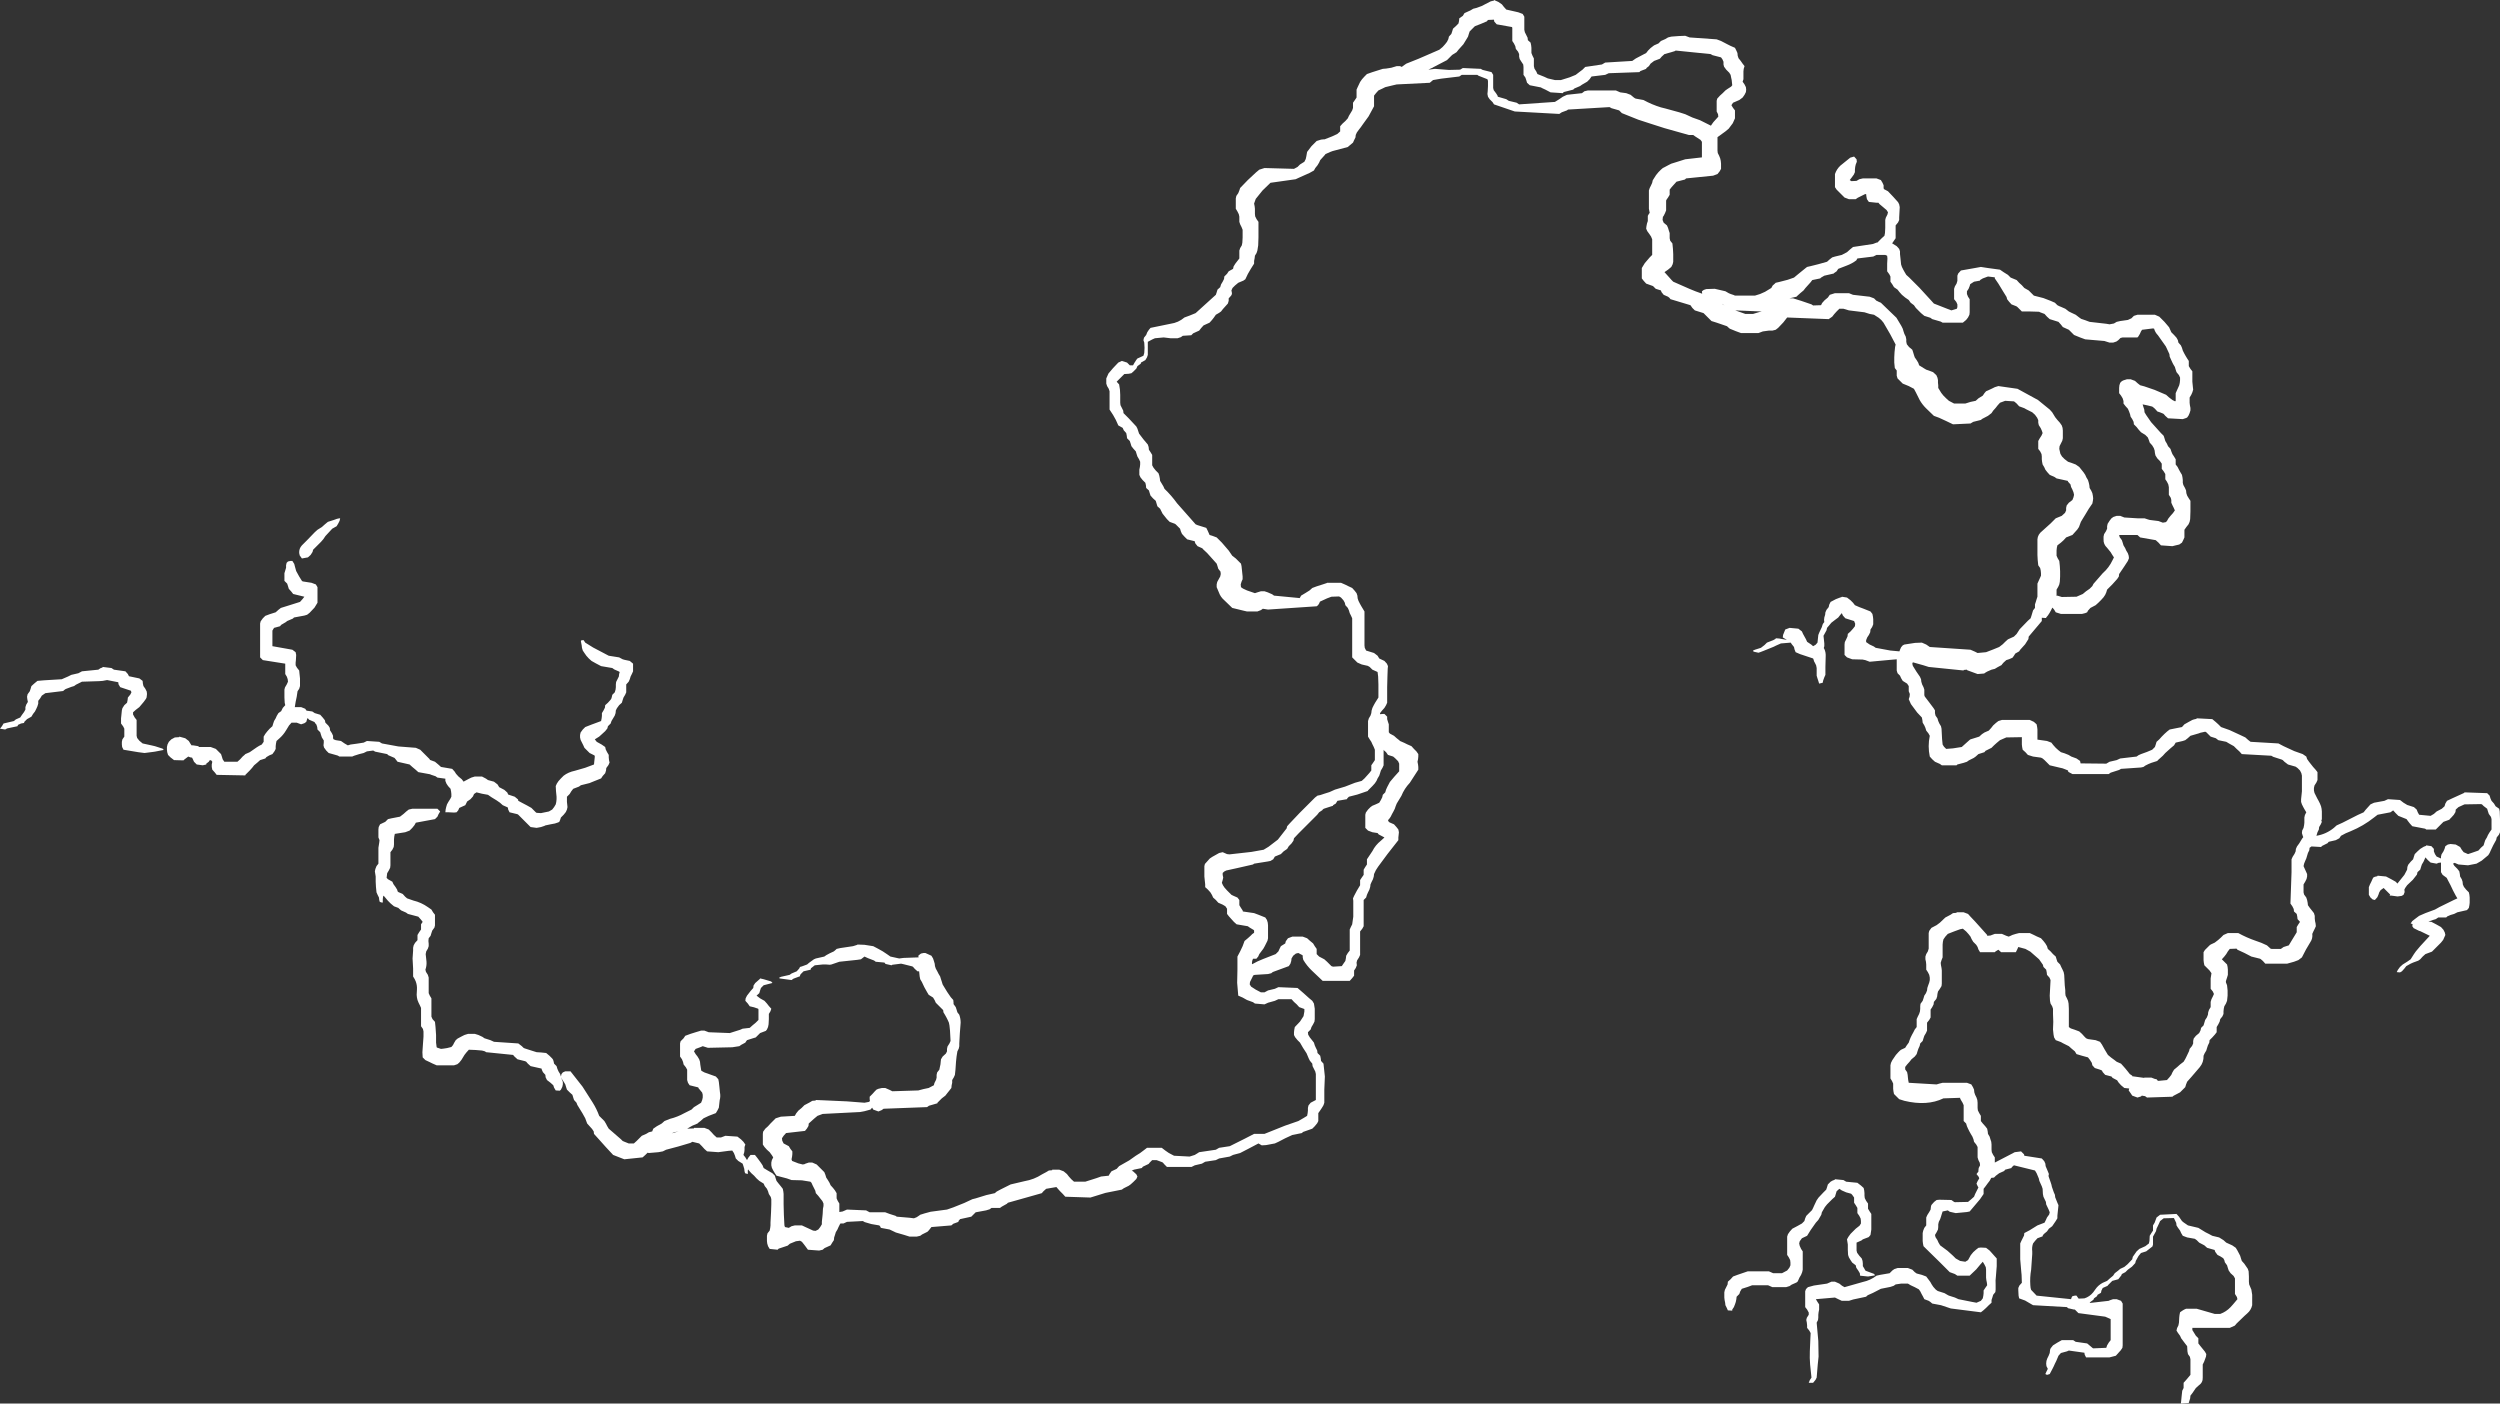 <?xml version="1.0" encoding="UTF-8" standalone="no"?>
<svg xmlns:ffdec="https://www.free-decompiler.com/flash" xmlns:xlink="http://www.w3.org/1999/xlink" ffdec:objectType="shape" height="256.85px" width="457.5px" xmlns="http://www.w3.org/2000/svg">
  <rect width="100%" height="100%" fill="#333333" stroke="none"/>
  <g transform="matrix(1.0, 0.0, 0.0, 1.0, 228.75, 128.45)">
    <path d="M86.2 -117.95 L84.65 -118.35 84.3 -118.55 77.9 -119.2 77.75 -119.1 77.1 -118.9 75.85 -118.55 75.35 -118.1 75.05 -117.75 75.0 -117.7 73.95 -117.3 73.3 -116.8 73.0 -116.35 72.55 -116.0 72.5 -115.85 71.45 -115.45 71.25 -115.25 65.65 -115.05 65.0 -114.75 62.5 -114.45 62.15 -113.95 61.7 -113.5 60.75 -112.95 60.4 -112.7 59.35 -112.25 59.15 -112.05 57.4 -111.6 57.25 -111.4 55.0 -111.55 54.05 -112.05 53.4 -112.35 53.25 -112.45 51.2 -112.85 50.7 -113.3 50.55 -113.8 50.4 -114.25 50.05 -114.75 50.05 -115.25 50.05 -115.7 50.05 -116.2 50.0 -116.65 49.7 -117.1 49.35 -117.65 49.25 -118.1 49.25 -118.55 49.05 -119.0 48.65 -119.5 48.55 -120.0 48.3 -120.5 48.0 -120.95 48.0 -121.45 48.0 -121.9 48.0 -122.4 48.0 -122.85 48.0 -123.35 47.95 -123.5 45.15 -124.0 44.7 -124.5 44.65 -124.8 44.65 -124.85 43.55 -124.8 43.35 -124.55 42.3 -124.1 41.15 -123.65 40.7 -123.2 40.2 -122.7 40.05 -122.25 39.9 -121.75 39.6 -121.25 39.05 -120.35 38.6 -119.85 38.15 -119.35 37.8 -118.9 37.0 -118.4 36.55 -117.95 36.05 -117.45 34.8 -116.8 33.55 -116.15 Q33.35 -116.0 33.15 -115.95 L32.65 -115.7 33.85 -115.85 36.4 -115.65 38.45 -115.7 38.95 -116.0 42.25 -115.85 Q42.45 -115.7 42.6 -115.65 L44.2 -115.25 44.5 -114.75 44.5 -114.25 44.5 -113.8 44.5 -112.85 44.5 -112.35 44.6 -111.95 45.05 -111.35 45.3 -110.95 45.35 -110.75 46.9 -110.3 47.35 -110.0 48.8 -109.65 49.25 -109.35 55.8 -109.8 56.6 -110.3 57.25 -110.75 58.0 -111.1 60.75 -111.4 61.2 -111.75 61.85 -111.9 66.95 -111.9 67.75 -111.55 68.85 -111.4 69.65 -111.1 70.25 -110.6 Q70.45 -110.45 70.6 -110.4 L72.0 -110.15 Q73.55 -109.3 75.2 -108.8 L76.0 -108.6 78.55 -107.9 79.65 -107.55 80.95 -106.95 82.35 -106.45 83.65 -105.8 84.15 -105.55 84.35 -105.45 84.55 -105.75 84.8 -106.1 85.7 -107.1 85.65 -107.55 85.4 -108.05 85.4 -108.55 85.4 -109.0 85.4 -109.5 85.4 -110.0 85.5 -110.4 86.0 -110.95 86.5 -111.4 87.0 -111.9 87.35 -112.15 88.05 -112.6 88.25 -112.85 88.2 -113.3 88.15 -113.8 88.05 -114.25 87.95 -114.75 87.7 -115.15 87.15 -115.7 86.75 -116.25 86.65 -116.65 86.65 -117.15 86.45 -117.6 86.2 -117.95 M89.2 -118.75 L89.25 -118.25 89.4 -117.8 89.8 -117.3 90.15 -116.8 90.5 -116.35 90.35 -115.85 90.3 -115.4 90.3 -114.9 90.3 -114.45 90.3 -113.95 90.15 -113.5 90.5 -113.0 90.75 -112.5 90.8 -112.05 90.75 -111.6 90.5 -111.1 90.15 -110.6 89.55 -110.15 88.4 -109.65 88.1 -109.2 88.4 -108.7 88.75 -108.25 88.75 -107.75 88.75 -107.25 88.75 -106.8 88.35 -105.9 87.6 -104.9 87.0 -104.4 85.55 -103.35 85.55 -102.8 85.55 -102.35 85.55 -101.85 85.55 -101.4 85.55 -100.9 85.6 -100.45 85.85 -99.95 86.05 -99.45 86.15 -99.0 86.2 -98.5 86.2 -97.55 85.95 -97.1 85.55 -96.6 84.75 -96.3 79.8 -95.8 79.6 -95.6 78.05 -95.2 77.6 -94.7 77.15 -94.2 76.8 -93.75 76.8 -93.25 76.8 -92.8 76.5 -92.3 76.25 -91.95 76.15 -91.75 76.15 -91.35 76.15 -90.9 76.15 -89.95 75.95 -89.45 75.7 -88.95 75.55 -88.75 75.55 -88.65 75.5 -88.2 75.7 -87.7 76.3 -87.2 76.5 -86.75 76.65 -86.25 76.8 -85.8 76.8 -85.3 76.8 -84.85 76.9 -84.4 77.3 -83.9 77.4 -82.9 77.45 -81.95 77.45 -81.0 77.45 -80.55 77.35 -80.1 77.1 -79.6 76.5 -79.1 75.85 -78.65 76.3 -78.15 76.75 -77.65 77.15 -77.2 77.45 -76.9 80.4 -75.6 Q81.55 -75.1 82.75 -74.7 L82.7 -75.15 83.05 -75.4 83.5 -75.55 85.05 -75.6 87.0 -75.15 87.6 -74.8 87.95 -74.65 88.55 -74.45 88.75 -74.35 92.4 -74.35 93.35 -74.65 94.25 -75.05 95.4 -75.75 95.65 -76.2 96.05 -76.55 96.2 -76.7 96.85 -76.85 98.4 -77.25 99.55 -77.65 100.15 -78.15 100.7 -78.6 101.75 -79.45 101.95 -79.6 102.6 -79.75 104.0 -80.1 105.6 -80.55 106.1 -81.0 106.55 -81.35 107.05 -81.5 108.3 -81.8 109.25 -82.3 109.75 -82.75 110.35 -83.25 114.0 -83.8 114.65 -84.05 114.8 -84.05 115.6 -84.85 116.1 -85.3 116.2 -85.8 116.25 -86.75 116.25 -87.7 116.25 -88.2 116.35 -88.6 116.65 -89.2 116.75 -89.6 116.5 -90.0 115.8 -90.6 115.2 -91.1 115.0 -91.35 114.65 -91.35 113.25 -91.5 112.9 -92.0 112.8 -92.5 112.75 -92.95 112.5 -92.9 112.1 -92.7 111.2 -92.25 110.85 -92.0 109.6 -92.0 108.8 -92.3 108.3 -92.8 107.85 -93.25 107.35 -93.75 107.05 -94.2 107.05 -94.7 107.05 -95.2 107.05 -95.65 107.05 -96.15 107.05 -96.6 Q107.35 -97.5 108.05 -98.15 L109.85 -99.6 110.55 -99.8 111.0 -99.3 111.05 -98.85 110.85 -98.35 110.75 -97.9 110.7 -97.4 110.7 -96.95 110.5 -96.5 110.1 -95.95 109.75 -95.5 110.05 -95.3 111.0 -95.35 111.5 -95.65 112.15 -95.8 114.65 -95.8 115.45 -95.5 115.75 -95.0 115.95 -94.55 115.95 -94.05 116.0 -93.85 116.75 -93.45 117.7 -92.45 118.6 -91.45 118.8 -91.05 118.9 -90.55 118.85 -89.6 118.8 -88.65 118.8 -88.2 118.6 -87.75 118.15 -87.2 118.15 -86.75 118.15 -86.25 118.15 -85.8 118.15 -85.3 118.15 -84.85 117.5 -83.9 117.55 -83.9 118.35 -83.4 118.8 -82.9 118.95 -82.45 118.95 -81.95 119.0 -81.5 119.1 -80.55 119.15 -80.05 119.3 -79.6 119.55 -79.1 119.8 -78.65 120.1 -78.15 120.65 -77.65 122.5 -75.8 124.7 -73.4 125.15 -72.9 126.3 -72.45 127.7 -71.9 128.35 -71.65 129.35 -71.95 129.45 -72.25 129.45 -72.75 129.25 -73.2 128.85 -73.7 128.85 -74.15 128.85 -74.65 128.85 -75.15 128.85 -75.6 129.0 -76.05 129.3 -76.55 129.45 -77.05 129.45 -77.5 129.45 -78.0 129.6 -78.4 130.1 -78.95 132.65 -79.4 133.75 -79.6 135.05 -79.4 137.25 -79.1 137.9 -78.65 138.7 -78.15 139.2 -77.65 140.3 -77.2 140.75 -76.7 141.25 -76.25 141.7 -75.75 142.5 -75.3 143.0 -74.8 143.45 -74.35 145.2 -73.9 146.5 -73.4 147.3 -73.05 147.75 -72.6 Q148.1 -72.4 148.4 -72.3 L149.2 -71.95 149.85 -71.45 150.35 -71.2 151.1 -70.85 151.75 -70.35 152.1 -70.1 152.85 -69.85 153.65 -69.55 156.7 -69.2 157.3 -69.1 158.1 -69.25 158.6 -69.55 159.25 -69.7 160.65 -69.9 161.3 -70.2 161.6 -70.5 161.75 -70.65 162.4 -70.85 165.6 -70.85 166.4 -70.5 166.85 -70.05 167.35 -69.55 168.2 -68.55 168.6 -67.65 169.1 -67.15 169.55 -66.65 169.8 -66.2 169.9 -65.75 170.35 -65.25 170.55 -64.8 170.7 -64.3 170.95 -63.8 171.2 -63.35 171.5 -62.85 171.8 -62.4 171.8 -61.9 171.8 -61.45 172.1 -60.95 172.45 -60.5 172.45 -60.0 172.45 -59.55 172.45 -58.6 172.55 -57.6 172.6 -57.15 172.45 -56.65 172.25 -56.2 171.95 -55.7 171.95 -55.25 171.95 -54.75 172.0 -54.3 172.1 -53.8 172.1 -53.35 171.95 -52.85 171.75 -52.4 171.5 -52.05 171.3 -51.95 170.7 -51.75 168.0 -51.9 167.5 -52.35 167.2 -52.7 167.0 -52.8 Q166.55 -53.0 166.05 -53.15 L165.6 -53.65 165.25 -53.95 165.1 -54.05 164.3 -54.25 163.35 -54.45 163.5 -53.95 163.65 -53.5 163.7 -53.0 164.0 -52.5 164.9 -51.2 166.7 -49.2 167.2 -48.7 167.35 -48.25 167.5 -47.75 167.8 -47.25 168.0 -46.8 168.45 -46.3 168.6 -45.85 168.8 -45.35 169.1 -44.9 169.4 -44.4 169.4 -43.95 169.4 -43.45 169.75 -43.0 170.0 -42.5 170.25 -42.05 170.55 -41.55 170.65 -41.05 170.7 -40.6 170.7 -40.1 170.8 -39.7 171.1 -39.15 171.3 -38.7 171.35 -38.2 171.5 -37.75 171.8 -37.25 172.1 -36.8 172.1 -36.3 172.1 -35.8 172.1 -34.85 172.05 -33.45 171.95 -32.95 171.75 -32.5 171.35 -32.0 171.0 -31.5 171.0 -31.05 171.0 -30.55 171.0 -30.1 170.8 -29.65 170.55 -29.15 170.05 -28.8 169.4 -28.65 168.8 -28.5 166.7 -28.65 166.25 -29.15 165.75 -29.6 162.9 -30.1 162.4 -30.55 159.05 -30.55 159.15 -30.15 159.55 -29.6 159.7 -29.15 159.85 -28.65 160.15 -28.15 160.35 -27.7 160.65 -27.2 160.8 -26.75 160.85 -26.3 160.65 -25.8 160.0 -24.8 159.05 -23.4 159.0 -22.95 158.7 -22.5 157.8 -21.5 156.85 -20.55 156.7 -20.05 156.5 -19.6 156.2 -19.15 155.75 -18.65 155.25 -18.15 154.75 -17.7 153.8 -17.2 153.35 -16.7 153.2 -16.4 152.85 -16.25 152.25 -16.1 148.4 -16.1 147.45 -16.4 147.15 -16.9 146.85 -17.25 146.8 -17.2 146.55 -16.7 146.3 -16.25 146.0 -15.8 145.7 -15.45 145.7 -15.35 144.9 -15.4 144.9 -15.3 144.9 -14.8 144.1 -13.85 143.3 -12.9 142.5 -11.95 142.45 -11.5 141.85 -10.55 140.95 -9.55 140.75 -9.25 140.05 -8.85 139.8 -8.45 139.55 -8.1 139.45 -8.05 Q138.95 -7.8 138.4 -7.65 L137.9 -7.2 137.6 -6.85 137.55 -6.75 136.8 -6.35 136.3 -6.05 135.7 -5.9 134.9 -5.55 134.4 -5.25 134.4 -5.2 133.15 -5.1 132.2 -5.45 131.25 -5.8 131.2 -5.9 130.6 -5.85 130.6 -5.75 124.2 -6.4 123.25 -6.7 121.3 -7.25 121.2 -7.0 121.3 -6.6 121.95 -5.55 122.6 -4.6 122.8 -4.15 122.85 -3.7 123.0 -3.2 123.25 -2.7 123.4 -2.25 123.4 -1.75 123.4 -1.3 Q123.4 -1.05 123.55 -0.9 L124.35 0.15 125.1 1.15 125.35 1.55 125.35 2.05 125.45 2.5 125.8 3.0 125.95 3.5 126.15 3.95 126.45 4.45 126.55 4.9 126.6 5.85 126.65 6.8 126.75 7.8 127.0 8.2 127.4 8.6 128.65 8.5 130.25 8.25 130.75 7.8 131.25 7.35 131.7 6.95 131.85 6.85 132.5 6.65 133.45 6.35 133.95 5.9 134.4 5.6 135.2 5.25 135.65 4.75 136.0 4.3 136.5 3.85 136.95 3.5 137.6 3.3 142.7 3.3 143.45 3.65 143.95 4.1 144.05 4.6 144.1 5.05 144.1 6.05 144.1 6.85 144.1 6.9 145.85 7.15 146.65 7.45 147.0 7.9 147.45 8.4 147.95 8.85 148.4 9.2 149.05 9.4 149.8 9.7 150.3 10.0 151.25 10.35 151.9 10.8 152.0 11.25 156.7 11.3 157.3 10.95 158.6 10.65 159.25 10.35 162.25 10.0 162.6 9.75 163.05 9.55 164.15 9.15 165.1 8.75 165.6 8.25 165.75 7.8 165.9 7.3 166.4 6.85 166.85 6.35 167.35 5.85 167.85 5.4 168.3 5.05 168.8 4.95 170.55 4.6 171.0 4.1 171.8 3.65 172.45 3.3 172.75 3.2 173.2 3.1 173.25 3.0 176.1 3.15 176.7 3.65 177.2 4.1 177.7 4.6 179.25 5.15 181.2 6.05 182.15 6.5 182.65 6.95 183.1 7.3 188.2 7.6 189.15 8.1 191.1 9.0 192.65 9.55 193.3 10.0 193.45 10.45 193.8 10.95 194.55 11.9 195.0 12.4 195.35 12.85 195.35 13.35 195.35 13.85 195.35 14.3 195.15 14.75 194.8 15.3 194.7 15.75 194.7 16.2 194.8 16.65 195.3 17.65 195.55 18.1 195.8 18.6 196.0 19.1 196.1 19.55 196.15 20.05 196.15 20.5 196.15 21.0 196.15 21.45 196.05 21.75 196.15 21.95 195.95 22.4 195.65 22.9 195.6 23.35 195.35 23.85 195.2 24.35 195.15 24.5 Q196.95 24.2 198.35 23.05 L198.85 22.6 199.95 22.1 202.7 20.7 203.8 20.2 204.15 19.75 204.6 19.25 205.05 18.75 205.7 18.45 207.6 18.1 208.25 17.8 210.45 17.95 211.1 18.45 211.6 18.75 211.75 18.85 213.0 19.25 213.5 19.7 213.7 20.2 213.95 20.65 216.05 20.85 216.65 20.5 217.15 20.05 218.1 19.55 218.6 19.1 218.75 18.6 219.05 18.1 220.0 17.65 221.65 16.9 222.2 16.65 222.25 16.55 226.4 16.7 226.85 17.15 227.0 17.65 227.2 18.1 227.65 18.6 227.95 19.1 228.6 19.55 228.7 20.05 228.75 21.45 228.75 22.4 228.75 23.35 228.75 23.85 228.55 24.3 228.15 24.8 228.05 25.25 227.5 26.25 227.05 27.2 226.85 27.65 226.6 28.05 225.4 29.05 224.45 29.6 222.9 29.9 221.15 29.75 220.45 29.45 220.15 29.6 220.4 30.0 220.95 30.55 221.3 31.0 221.4 31.5 221.45 31.95 221.75 32.45 221.9 32.9 221.95 33.4 222.15 33.85 222.55 34.35 223.05 34.85 223.15 35.3 223.2 35.8 223.2 36.75 223.15 37.2 223.05 37.7 222.75 38.05 222.7 38.1 220.95 38.5 220.35 38.8 Q219.7 38.95 219.1 39.25 L218.9 39.45 217.45 39.45 217.0 39.75 216.5 39.9 215.65 40.2 216.2 40.25 217.15 40.75 217.95 41.2 218.4 41.7 218.65 42.2 218.75 42.65 218.35 43.55 217.95 44.05 217.45 44.55 217.0 45.0 216.5 45.5 216.3 45.7 215.1 46.15 214.6 46.6 214.15 47.1 213.8 47.35 212.85 47.7 212.4 47.9 211.6 48.35 211.25 48.8 210.8 49.3 210.45 49.5 209.85 49.45 210.05 49.05 210.45 48.5 210.95 48.05 211.75 47.55 212.4 47.1 213.0 46.15 213.35 45.65 214.15 44.7 215.9 42.8 214.15 41.95 213.95 41.9 212.95 41.4 212.7 41.05 212.75 40.65 212.4 40.55 212.7 40.1 213.35 39.6 213.95 39.15 215.1 38.65 216.85 38.0 217.65 37.55 220.3 36.25 220.95 35.95 220.65 35.45 220.15 34.5 219.7 33.55 219.2 32.6 219.0 32.2 218.25 31.65 217.95 31.15 217.95 30.7 217.95 30.2 217.95 29.4 217.5 29.45 217.15 29.6 216.05 29.4 215.55 28.95 215.1 28.45 214.95 28.8 214.75 29.25 214.45 29.75 214.3 30.2 214.15 30.7 213.65 31.15 213.55 31.6 212.8 32.55 211.75 33.55 211.4 34.05 211.25 34.35 211.3 34.8 211.1 35.3 210.75 35.5 210.0 35.6 208.9 35.45 208.55 35.45 208.65 35.25 208.4 35.0 207.9 34.5 207.45 34.05 206.9 34.45 206.65 34.85 206.5 35.3 206.3 35.75 205.85 36.25 205.45 36.15 205.05 35.8 204.75 35.3 204.75 34.85 204.75 34.35 204.75 33.9 204.95 33.4 205.2 32.9 205.4 32.45 205.55 32.15 205.85 32.0 206.3 31.9 206.35 31.8 207.9 31.95 208.85 32.45 209.65 32.9 210.0 33.25 210.05 33.15 211.25 31.65 211.75 30.7 211.8 30.2 211.95 29.8 212.4 29.25 212.85 28.8 213.0 28.3 213.15 27.85 213.65 27.35 214.15 26.9 214.8 26.5 215.2 26.35 215.25 26.25 216.2 26.4 216.65 26.9 216.65 27.35 216.85 27.85 217.15 28.3 217.95 28.65 217.95 28.3 218.05 27.9 218.4 27.35 218.6 26.9 218.75 26.4 219.2 26.1 219.7 26.0 220.65 26.1 221.45 26.55 221.75 27.05 222.1 27.5 222.9 27.85 223.65 27.6 224.8 27.2 225.25 26.7 225.75 26.25 225.9 25.75 226.05 25.3 226.35 24.8 226.55 24.35 226.85 23.85 227.2 23.35 227.2 22.9 227.2 22.4 227.2 21.95 227.2 21.45 227.1 21.05 226.7 20.5 226.55 20.05 226.4 19.55 225.75 19.05 225.45 18.75 225.25 18.7 222.25 18.75 221.15 19.25 220.65 19.7 220.6 20.15 220.3 20.65 219.85 21.15 219.55 21.45 219.5 21.55 218.4 21.95 217.95 22.4 217.45 22.9 217.0 23.35 215.25 23.35 215.05 23.2 212.7 22.75 212.25 22.25 211.9 21.8 211.65 21.45 210.15 20.85 209.65 20.35 209.2 19.85 208.7 20.2 206.35 20.65 205.7 21.15 Q203.75 22.7 201.45 23.65 200.5 24.0 199.65 24.5 L199.35 24.95 198.7 25.3 197.4 25.6 197.2 25.85 196.2 26.35 196.0 26.55 194.25 26.45 193.9 26.7 193.85 27.15 193.6 27.65 193.45 28.15 193.3 28.65 193.1 29.1 192.9 29.6 192.8 30.05 193.0 30.5 193.25 31.05 193.45 31.5 193.45 31.95 193.35 32.4 193.1 32.9 192.8 33.4 192.8 33.9 192.8 34.35 192.8 34.85 192.9 35.25 193.3 35.8 193.45 36.25 193.55 36.75 193.6 37.2 193.95 37.7 194.35 38.2 194.7 38.65 194.85 39.15 194.85 39.6 194.9 40.1 195.0 40.55 195.05 41.05 194.85 41.5 194.6 42.0 194.4 42.45 Q194.5 43.3 194.05 43.95 L193.25 45.3 192.5 46.75 191.85 47.25 191.05 47.55 189.8 47.9 185.8 47.9 185.35 47.4 185.0 47.1 184.85 47.0 183.25 46.6 182.0 45.95 180.7 45.35 180.55 45.15 179.3 45.2 178.95 45.65 178.65 46.15 178.3 46.6 177.85 47.1 178.3 47.55 178.8 48.05 178.9 48.5 178.95 49.0 178.95 49.45 178.95 49.95 178.8 50.45 178.65 50.9 Q178.55 51.15 178.6 51.35 L178.8 51.85 178.9 52.8 178.9 53.75 178.8 54.7 178.6 55.2 178.3 55.7 178.2 56.15 178.15 56.65 178.15 57.1 177.95 57.55 177.55 58.05 177.45 58.5 177.2 59.0 176.9 59.5 176.9 59.95 176.9 60.45 176.55 60.9 176.1 61.4 175.6 61.9 175.55 62.35 175.3 62.85 175.15 63.3 175.0 63.8 174.7 64.3 174.5 64.75 Q174.55 65.95 173.8 66.85 L172.3 68.6 171.5 69.5 171.3 70.0 171.15 70.5 170.7 70.95 170.2 71.45 169.25 71.95 Q169.0 72.05 168.8 72.25 L164.15 72.4 163.8 72.15 163.2 72.05 163.05 72.2 162.4 72.4 161.45 72.05 161.15 71.6 160.8 71.1 160.9 70.75 160.0 70.65 159.4 70.15 158.95 69.65 158.75 69.35 158.7 69.25 157.85 68.8 157.65 68.55 156.5 68.25 156.05 67.75 155.9 67.45 155.55 67.3 154.6 67.0 154.15 66.5 154.05 66.05 153.7 65.5 153.35 65.05 152.25 64.75 151.25 64.45 150.95 63.95 150.35 63.45 149.85 63.0 148.75 62.45 148.4 62.25 147.45 61.9 147.15 61.4 147.05 60.9 146.95 59.95 147.0 58.55 146.95 57.1 146.95 56.15 146.8 55.7 146.5 55.2 146.4 54.7 146.35 53.75 146.4 52.8 146.45 51.85 146.5 50.9 146.3 50.45 145.85 49.95 145.8 49.5 145.7 49.0 145.2 48.5 145.1 48.1 144.4 47.1 142.8 45.7 141.9 45.2 140.6 44.85 140.4 45.3 140.15 45.8 137.45 45.8 136.95 45.35 136.45 45.65 136.3 45.8 133.6 45.8 133.3 45.3 133.15 44.85 132.9 44.45 132.35 43.9 132.05 43.4 131.85 42.95 131.5 42.5 131.05 42.0 130.45 41.5 129.95 41.6 128.85 42.0 127.7 42.45 127.25 42.95 126.9 43.45 126.8 43.9 126.75 44.4 126.75 45.35 126.75 45.8 126.75 46.3 126.75 46.75 126.55 47.25 126.4 47.75 126.45 48.2 126.55 48.7 126.6 49.15 126.6 50.1 126.6 50.6 126.6 51.05 126.6 51.55 126.55 52.0 126.25 52.5 125.9 53.0 125.8 53.45 125.75 53.9 125.6 54.35 125.15 54.9 125.1 55.35 124.85 55.85 124.55 56.3 124.55 56.8 124.55 57.25 124.55 57.75 124.3 58.2 123.9 58.7 123.9 59.2 123.9 59.65 123.9 60.15 123.7 60.6 123.4 61.1 123.25 61.55 123.1 62.05 122.65 62.5 122.55 62.95 122.3 63.5 122.15 63.95 122.0 64.45 121.65 64.9 121.05 65.4 120.7 65.85 120.25 66.35 119.9 66.8 119.9 67.25 120.25 67.75 120.35 68.25 120.4 68.75 120.45 69.2 120.55 69.7 125.65 70.0 126.15 69.85 126.75 69.7 131.2 69.7 132.0 70.0 132.3 70.5 132.5 70.95 132.55 71.45 132.7 71.9 132.95 72.4 133.1 72.85 133.15 73.35 133.15 73.8 133.15 74.3 133.2 74.75 133.45 75.25 133.75 75.75 133.75 76.2 133.75 76.7 134.1 77.15 134.55 77.65 134.9 78.1 135.0 78.6 135.05 79.05 135.35 79.55 135.5 80.05 135.65 80.5 135.7 81.0 135.7 81.45 135.7 81.95 135.75 82.4 136.0 82.9 136.3 83.35 136.3 83.85 136.3 84.3 139.0 82.9 139.95 82.4 140.75 82.3 141.1 82.25 141.65 82.8 141.7 83.05 144.9 83.55 145.35 84.05 145.55 84.5 145.6 84.95 146.0 85.9 146.2 86.4 Q146.1 86.65 146.15 86.85 L146.5 87.85 146.65 88.3 146.75 88.75 147.1 89.75 147.3 90.2 147.35 90.65 147.75 91.65 147.95 92.1 147.9 92.6 147.8 93.55 147.75 94.05 147.75 94.5 147.45 95.0 146.8 95.95 146.2 96.4 145.85 96.9 145.25 97.4 145.05 97.7 145.05 97.8 144.1 98.15 143.65 98.65 143.3 99.1 Q143.05 99.8 143.15 100.55 L143.15 101.05 142.95 103.9 Q142.7 105.3 142.8 106.75 L142.85 107.25 142.95 107.6 143.95 108.65 150.25 109.3 150.35 109.0 150.5 108.75 150.95 108.65 151.25 108.65 151.6 109.15 151.65 109.2 152.7 109.15 Q153.65 108.85 154.3 108.05 L154.7 107.5 Q155.2 106.75 156.05 106.3 L156.85 105.95 157.35 105.5 157.95 105.0 158.25 104.55 158.9 104.05 159.25 103.75 160.0 103.4 160.6 102.9 161.45 102.0 161.55 101.55 162.25 100.55 162.75 100.1 163.85 99.6 164.5 99.1 164.6 98.65 164.65 97.7 164.95 97.2 165.25 96.75 165.25 96.25 165.25 95.8 165.55 95.3 165.9 94.35 166.55 93.85 169.55 93.7 170.0 94.2 170.55 95.0 170.85 95.25 171.65 95.8 173.55 96.25 174.85 97.05 175.45 97.35 176.1 97.7 177.35 98.0 178.15 98.5 178.65 98.95 179.75 99.45 180.4 99.9 180.7 100.4 181.2 101.35 181.35 101.85 181.5 102.3 181.95 102.8 182.6 103.75 182.75 104.2 182.8 105.15 182.8 105.65 182.8 106.1 182.85 106.6 183.25 107.55 183.4 108.5 183.4 109.0 183.4 109.45 183.4 109.95 183.4 110.4 Q183.2 111.3 182.5 111.9 L182.0 112.35 180.55 113.75 180.25 114.1 180.2 114.15 179.3 114.55 175.6 114.55 175.45 114.55 172.45 114.55 172.45 114.95 173.1 116.0 173.55 116.45 173.55 116.95 173.55 117.4 173.9 117.85 174.75 118.9 175.0 119.35 174.95 119.8 174.6 120.75 174.35 121.25 174.35 121.7 174.35 122.65 174.35 123.15 174.35 123.65 Q174.4 124.55 173.6 125.1 L173.1 125.55 172.45 126.5 172.1 126.95 172.05 127.45 171.8 128.25 171.8 128.3 170.35 128.4 170.4 127.95 170.5 126.95 170.55 126.5 170.6 126.05 170.85 125.55 170.85 125.05 170.85 124.6 171.3 124.1 172.1 123.15 172.1 122.2 172.1 121.7 172.1 121.25 172.1 120.75 172.1 120.3 172.0 119.85 171.65 119.35 171.55 118.85 171.5 117.9 171.15 117.45 170.4 116.45 170.2 116.0 169.8 115.45 169.55 115.05 169.65 114.6 169.9 114.1 170.0 113.6 170.05 112.65 170.1 112.2 170.2 111.7 170.55 111.45 Q170.9 111.2 171.3 111.05 L171.95 111.05 173.25 111.05 176.55 112.0 177.55 112.0 Q178.65 111.6 179.45 110.75 L179.9 110.25 180.7 109.3 180.6 108.9 180.25 108.35 180.25 107.4 180.25 106.9 180.25 106.45 180.25 105.95 180.25 105.5 180.0 105.05 179.45 104.55 179.1 104.05 178.95 103.6 178.8 103.1 178.4 102.55 178.3 102.15 178.1 101.8 Q177.6 101.45 177.05 101.2 L176.65 100.65 176.55 100.4 176.55 100.3 175.15 99.9 174.65 99.45 173.7 98.95 173.25 98.5 172.9 98.25 171.5 98.0 170.7 97.7 170.4 97.2 170.2 96.75 169.8 96.2 169.55 95.8 169.5 95.35 169.1 94.5 169.1 94.45 167.2 94.5 166.55 95.0 166.35 95.45 165.9 96.4 165.8 96.85 165.25 97.85 165.25 98.35 165.25 99.3 165.15 99.65 164.0 100.55 163.05 100.85 162.6 101.4 162.1 102.3 162.0 102.7 161.4 103.35 160.65 103.9 160.35 104.2 160.2 104.35 159.55 104.7 159.45 104.95 158.9 105.65 157.8 105.95 157.3 106.45 157.0 106.75 156.95 106.85 156.05 107.25 155.8 107.75 155.75 108.05 155.7 108.15 155.1 108.5 155.0 108.75 154.45 109.15 154.35 109.4 153.8 109.8 153.65 110.0 157.15 109.6 157.35 109.5 157.95 109.3 158.6 109.3 159.4 109.6 159.7 110.1 159.7 111.55 159.7 112.0 159.7 113.45 159.7 115.35 159.7 117.75 159.65 118.2 159.35 118.65 158.9 119.15 158.45 119.65 157.3 119.95 153.0 119.95 152.75 119.45 152.7 119.15 152.7 119.1 149.85 118.7 149.5 118.85 148.4 119.15 147.95 119.65 147.55 120.6 147.3 121.1 147.1 121.55 146.85 122.05 146.35 123.0 145.85 123.15 145.55 123.0 145.75 122.55 146.0 122.05 145.75 121.55 145.7 121.1 145.75 120.6 145.9 120.15 146.15 119.65 146.35 119.15 146.4 118.7 Q146.4 118.45 146.55 118.25 L146.95 117.75 147.75 117.25 148.55 116.8 150.65 116.8 151.1 117.1 153.2 117.4 153.8 117.9 154.15 118.2 154.3 118.3 156.7 118.2 156.85 117.75 157.15 117.25 157.5 116.8 157.5 115.85 157.5 115.35 157.5 114.85 157.5 114.4 157.5 112.95 157.3 112.85 156.5 112.5 151.6 111.85 151.1 111.35 150.95 111.2 150.8 111.2 149.7 110.95 149.5 110.75 143.3 110.4 142.1 109.7 141.85 109.55 140.75 109.15 140.65 108.65 140.6 107.7 140.6 107.25 140.8 106.8 141.25 106.3 141.2 104.85 141.15 104.35 140.95 102.0 140.95 99.6 140.95 99.1 141.15 98.65 141.65 97.65 141.7 97.2 142.65 96.7 144.1 95.8 145.4 95.3 145.65 94.8 145.85 94.35 146.25 93.8 146.35 93.4 146.15 92.9 145.7 91.95 145.65 91.5 145.2 90.55 145.1 90.05 145.05 89.1 144.9 88.65 144.45 87.65 144.35 87.2 143.95 86.25 143.65 85.75 139.8 84.8 139.4 85.15 139.35 85.3 138.2 85.6 138.0 85.85 137.1 86.25 136.5 86.7 136.15 87.05 135.65 87.1 135.35 87.65 135.0 88.1 134.6 88.65 134.25 89.1 134.25 89.55 134.25 90.05 133.6 91.0 132.8 91.95 131.7 93.25 131.2 93.35 129.15 93.55 128.05 93.3 127.7 93.05 126.75 93.25 126.6 93.7 126.45 94.2 126.3 94.65 126.05 95.15 125.95 95.6 125.95 96.1 125.9 96.55 125.65 97.05 125.35 97.55 125.45 97.95 125.8 98.5 126.0 98.95 126.3 99.45 127.65 100.45 128.65 101.35 129.15 101.85 129.95 102.3 130.9 102.45 131.4 102.15 131.9 101.25 132.35 100.7 132.85 100.25 Q133.05 100.1 133.3 99.9 L133.75 99.85 134.7 99.9 135.35 100.4 135.8 100.9 136.2 101.35 136.65 101.85 136.65 103.25 136.5 105.15 Q136.4 105.85 136.45 106.6 L136.45 107.55 136.4 108.0 136.0 108.5 135.85 109.0 135.7 109.45 135.7 109.95 135.2 110.4 134.7 110.9 134.2 111.35 133.75 111.7 128.25 111.0 126.45 110.4 124.85 110.1 124.5 109.8 124.2 109.6 123.4 109.3 123.15 108.8 122.9 108.35 122.65 107.85 122.4 107.5 121.65 107.1 120.9 106.75 120.4 106.45 119.75 106.45 119.15 106.45 118.15 106.6 117.8 106.85 117.2 107.05 115.45 107.4 114.0 108.15 113.1 108.55 Q112.9 108.65 112.75 108.85 L110.4 109.35 109.6 109.6 108.3 109.6 107.55 109.25 107.05 109.0 103.55 109.3 103.85 109.8 104.15 110.25 104.15 110.75 104.15 111.2 104.05 111.7 104.0 112.15 104.0 112.65 103.95 113.1 103.7 113.6 104.0 116.95 104.05 119.8 103.9 121.25 103.7 123.65 103.5 124.05 103.05 124.6 102.25 124.6 102.45 124.1 102.75 123.65 102.5 121.25 Q102.4 120.05 102.45 118.85 L102.55 116.45 102.6 115.5 102.35 115.05 101.95 114.55 101.95 114.1 101.9 113.6 101.8 113.1 101.9 112.7 102.25 112.15 102.25 111.75 101.95 111.2 101.6 110.75 101.6 110.25 101.6 109.8 101.6 109.3 101.6 108.85 101.6 107.85 101.75 107.45 102.1 107.1 103.2 106.8 105.6 106.45 106.4 106.1 107.05 106.1 107.85 106.45 108.35 106.85 108.8 107.1 112.15 106.15 Q113.55 105.85 114.65 105.0 L115.3 104.85 117.05 104.55 117.55 104.05 117.9 103.8 118.5 103.6 119.15 103.6 119.75 103.6 120.4 103.6 121.2 103.9 121.65 104.35 122.0 104.6 122.95 104.85 123.75 105.15 124.5 106.15 124.75 106.6 125.05 107.05 125.5 107.55 125.85 107.8 127.1 108.2 127.7 108.55 127.9 108.65 129.0 109.0 129.65 109.3 132.15 109.8 132.95 109.95 133.75 109.6 134.1 109.15 134.2 108.65 134.25 108.2 134.25 107.7 134.55 107.25 134.9 106.75 134.85 106.3 134.75 105.8 134.7 105.35 134.7 104.85 134.7 103.9 134.65 103.45 134.4 102.95 134.1 102.45 133.65 102.95 132.9 103.85 131.85 104.85 131.7 105.0 129.45 105.0 129.0 104.7 128.05 104.35 126.15 102.45 123.75 100.1 123.25 99.6 123.15 99.1 123.1 98.65 123.1 98.15 123.1 97.7 123.1 97.2 123.2 96.75 123.4 96.25 123.75 95.8 123.75 95.3 123.75 94.8 123.75 94.35 123.95 93.9 124.3 93.35 124.55 92.9 124.6 92.45 Q124.6 92.2 124.75 92.0 L125.2 91.5 125.65 91.15 126.15 91.1 128.35 91.15 128.85 91.5 129.0 91.55 131.4 91.5 132.0 91.0 132.5 90.55 132.7 90.05 132.95 89.55 133.2 89.05 133.3 88.85 133.15 88.6 132.95 88.15 133.15 87.7 133.45 87.2 133.35 86.9 133.3 86.85 132.95 86.4 133.3 85.95 133.3 85.75 133.35 85.3 133.6 84.8 133.55 84.35 133.3 83.85 133.15 83.35 133.15 82.9 133.15 82.4 133.15 81.95 133.15 81.45 132.9 81.0 132.5 80.5 132.4 80.05 132.2 79.55 131.9 79.05 131.65 78.6 131.4 78.1 131.2 77.65 131.05 77.15 130.6 76.7 130.6 76.2 130.6 75.75 130.6 75.25 130.6 74.75 130.6 74.3 130.6 73.8 130.4 73.35 130.1 72.85 129.95 72.55 129.95 72.45 126.9 72.55 Q123.9 74.0 119.75 73.0 L118.8 72.7 118.35 72.25 117.85 71.75 117.75 71.25 117.7 70.8 117.7 70.3 117.7 69.85 117.5 69.4 117.2 68.9 117.2 68.4 117.2 67.95 117.2 67.45 117.2 67.0 117.2 66.5 117.3 66.05 117.55 65.55 118.2 64.6 118.65 64.1 118.95 63.8 119.15 63.65 119.9 63.3 120.15 62.9 120.55 62.35 120.7 61.9 120.9 61.4 121.15 60.9 121.4 60.45 121.65 59.95 122.0 59.5 122.0 59.0 122.0 58.55 122.0 58.05 122.2 57.6 122.45 57.1 122.6 56.65 122.65 56.15 122.65 55.7 122.7 55.25 123.1 54.7 123.25 54.25 123.4 53.75 123.7 53.3 123.9 52.8 123.95 52.35 124.1 51.9 124.3 51.35 124.4 50.9 124.4 50.45 124.3 49.95 124.05 49.45 123.75 49.0 123.75 48.5 123.75 48.05 123.7 47.55 123.6 47.1 123.6 46.6 123.75 46.15 124.05 45.65 124.2 45.15 124.2 44.7 124.2 43.75 124.2 43.25 124.2 42.8 124.2 42.3 124.3 41.9 124.7 41.35 125.65 40.85 126.25 40.4 127.25 39.45 128.2 38.95 128.65 38.65 129.3 38.6 129.3 38.5 130.6 38.5 131.4 38.8 131.85 39.3 132.7 40.2 134.05 41.7 134.9 42.65 134.9 42.8 135.5 42.75 136.3 42.45 137.6 42.45 138.4 42.8 138.85 42.95 139.3 42.75 139.5 42.65 140.15 42.45 140.75 42.3 142.7 42.3 143.45 42.65 143.95 42.9 144.75 43.25 145.2 43.75 145.55 44.2 145.85 44.7 146.0 45.2 146.5 45.65 146.95 46.15 147.45 46.6 147.6 47.1 147.75 47.55 148.25 48.05 148.45 48.5 148.7 49.0 148.9 49.45 149.0 49.95 149.05 50.9 149.1 51.85 149.2 52.8 149.2 53.3 149.25 53.75 149.5 54.25 149.7 54.7 149.8 55.2 149.85 56.15 149.85 57.1 149.85 58.05 149.85 59.0 149.85 59.5 150.2 59.75 150.95 60.0 151.75 60.3 152.25 60.75 152.7 61.25 153.0 61.55 153.35 61.7 154.75 61.9 155.55 62.2 155.9 62.7 156.15 63.15 156.4 63.6 156.7 64.1 157.0 64.6 157.6 65.1 158.15 65.5 158.6 65.85 159.4 66.2 159.85 66.7 160.2 67.1 160.65 67.65 161.0 68.1 161.45 68.4 161.45 68.5 163.6 68.8 163.7 68.75 164.95 68.75 165.6 69.0 165.9 69.05 166.1 69.3 166.25 69.35 167.8 69.2 168.25 68.7 168.6 68.25 168.8 67.8 169.1 67.3 169.7 66.8 170.2 66.35 170.85 65.85 171.15 65.35 171.35 64.95 171.85 63.9 171.95 63.5 172.4 62.95 172.6 62.5 172.6 62.05 172.7 61.6 173.1 61.1 173.7 60.6 173.95 60.1 174.05 59.65 174.5 59.2 174.65 58.7 174.8 58.2 175.1 57.75 175.3 57.25 175.35 56.8 175.5 56.35 175.8 55.85 175.8 55.35 175.8 54.9 175.95 54.4 176.2 53.9 176.4 53.45 176.2 53.0 175.8 52.5 175.8 51.55 175.8 50.6 175.95 49.65 175.6 49.15 175.15 48.7 174.65 48.2 174.55 47.7 174.5 47.25 174.5 46.75 174.5 46.3 174.5 45.8 174.75 45.4 175.3 44.85 175.6 44.55 175.8 44.4 176.55 44.05 177.2 43.55 177.7 43.1 178.15 42.65 178.95 42.3 180.85 42.3 Q182.4 43.15 184.0 43.7 185.1 44.05 186.1 44.55 L186.6 45.0 Q186.75 45.2 186.95 45.2 L188.65 45.2 189.15 44.85 190.1 44.55 190.7 43.55 191.25 42.65 191.55 42.15 191.55 41.65 191.55 41.2 191.85 40.7 192.15 40.25 191.7 39.75 191.65 39.3 191.55 38.8 191.05 38.35 191.0 37.9 190.75 37.4 190.4 36.9 190.5 34.05 190.6 31.15 190.6 28.8 190.8 28.35 191.15 27.8 191.35 27.35 191.4 26.9 191.6 26.45 192.0 25.9 192.55 25.0 192.75 24.75 192.65 24.5 192.5 24.0 192.55 23.55 192.8 23.05 192.9 22.55 192.95 22.1 192.95 21.6 192.95 21.15 193.05 20.7 193.3 20.2 193.0 19.7 192.75 19.25 192.5 18.75 192.35 18.3 192.35 17.8 192.45 16.85 192.5 16.35 192.5 15.9 192.5 15.4 192.5 14.95 192.5 14.0 192.5 13.5 192.4 13.05 192.15 12.55 191.7 12.1 191.35 11.85 189.95 11.45 189.3 10.95 189.0 10.65 188.8 10.55 187.25 10.05 186.9 9.85 181.5 9.55 181.05 9.05 180.55 8.6 180.05 8.1 179.15 7.6 178.65 7.3 177.2 7.0 176.75 6.65 175.8 6.35 175.3 5.85 175.0 5.55 174.8 5.45 173.9 5.65 173.65 5.75 172.1 6.2 171.6 6.65 171.15 7.0 170.7 7.15 169.4 7.45 169.1 7.95 168.5 8.45 167.5 9.35 167.05 9.85 166.55 10.3 166.1 10.7 166.05 10.8 164.95 11.15 Q164.4 11.35 163.85 11.65 L163.5 11.9 163.05 12.0 159.4 12.25 159.05 12.45 157.5 12.95 157.15 13.2 150.5 13.2 149.75 12.8 149.7 12.55 149.35 12.4 148.7 12.15 148.25 12.05 146.35 11.6 145.85 11.1 145.4 10.65 145.05 10.35 144.75 10.2 143.3 10.0 142.35 9.7 141.9 9.2 141.4 8.75 141.3 8.25 141.25 7.8 141.25 7.3 141.25 6.85 141.25 6.5 141.25 6.45 138.4 6.5 137.25 7.0 136.65 7.5 136.15 7.95 135.7 8.4 134.6 8.95 134.4 9.2 133.3 9.55 132.8 10.0 132.45 10.25 131.55 10.7 131.2 10.95 130.6 11.15 129.45 11.45 129.3 11.6 126.6 11.6 126.25 11.35 125.35 10.95 124.85 10.5 124.4 10.0 124.25 9.05 124.2 8.1 124.25 7.15 124.4 6.2 124.15 5.75 123.75 5.25 123.6 4.75 123.4 4.3 123.1 3.8 123.05 3.35 122.95 2.85 122.1 1.95 120.95 0.4 120.55 -0.5 120.7 -0.95 120.75 -1.45 120.55 -1.95 120.55 -2.4 120.55 -2.9 120.25 -3.35 119.45 -3.85 119.15 -4.35 118.95 -4.8 118.5 -5.25 118.35 -5.75 118.35 -6.2 118.35 -7.2 118.35 -7.8 117.2 -7.7 113.4 -7.35 112.6 -7.65 112.1 -7.75 110.2 -7.8 109.25 -8.15 108.8 -8.6 108.8 -9.1 108.8 -9.55 108.8 -10.05 108.8 -10.5 108.85 -10.95 109.1 -11.45 109.35 -12.0 109.4 -12.45 109.9 -12.9 110.35 -13.4 110.7 -13.85 110.75 -14.3 110.55 -14.8 108.95 -15.3 108.5 -15.8 108.3 -16.25 108.0 -15.9 107.65 -15.45 107.05 -15.0 106.4 -14.5 105.6 -13.55 105.5 -13.1 104.95 -12.1 105.0 -11.65 105.1 -10.7 105.1 -10.2 105.0 -9.85 105.1 -9.7 Q105.4 -9.05 105.35 -8.3 L105.3 -6.4 105.3 -4.95 105.1 -4.5 104.9 -3.95 104.8 -3.5 104.15 -3.35 104.0 -3.85 103.85 -4.3 103.7 -4.8 103.7 -5.25 103.7 -5.75 103.7 -6.2 103.6 -6.7 103.35 -7.2 Q103.2 -7.4 103.15 -7.7 L103.05 -7.95 100.65 -8.75 99.85 -9.1 99.65 -9.6 99.55 -10.05 99.15 -10.55 98.95 -10.85 97.15 -10.7 96.25 -10.3 95.85 -10.1 94.0 -9.35 93.35 -9.1 93.05 -9.0 92.15 -9.2 92.05 -9.4 92.4 -9.55 93.5 -9.9 94.15 -10.4 94.6 -10.85 95.75 -11.3 96.2 -11.55 96.2 -11.65 96.85 -11.6 98.25 -11.35 97.5 -11.8 97.55 -12.25 97.95 -13.25 98.75 -13.55 100.35 -13.4 101.0 -12.9 101.2 -12.45 101.75 -11.45 101.95 -11.0 102.7 -10.5 103.05 -10.2 103.5 -10.45 103.85 -10.85 103.9 -11.3 104.0 -12.25 104.2 -12.75 104.65 -13.7 Q104.75 -14.2 105.0 -14.5 L105.1 -14.6 105.05 -15.0 105.1 -15.45 105.25 -15.95 105.3 -16.4 105.5 -16.85 105.9 -17.35 106.0 -17.8 106.25 -18.3 107.2 -18.8 107.85 -19.05 108.3 -19.2 108.3 -19.25 109.25 -19.1 109.9 -18.6 110.35 -18.15 110.7 -17.7 111.5 -17.35 112.3 -17.05 113.55 -16.55 113.9 -16.1 114.0 -15.6 114.05 -15.15 114.05 -14.65 114.05 -14.2 113.85 -13.7 113.55 -13.25 113.5 -12.75 113.25 -12.25 112.95 -11.8 112.75 -11.3 112.75 -10.95 113.4 -10.5 114.15 -10.15 114.5 -9.9 117.2 -9.4 118.85 -9.25 118.95 -9.55 119.15 -10.0 119.45 -10.35 119.75 -10.5 121.7 -10.8 122.95 -10.85 123.75 -10.5 124.4 -10.05 131.85 -9.55 132.65 -9.2 133.15 -8.95 134.7 -9.1 136.0 -9.6 137.1 -10.05 137.75 -10.55 138.2 -11.0 138.7 -11.45 139.8 -11.95 140.3 -12.45 140.85 -13.3 142.35 -14.85 142.85 -15.3 143.0 -15.75 143.15 -16.25 143.3 -16.75 143.65 -17.2 143.65 -17.35 143.65 -17.85 143.8 -18.3 143.95 -18.8 144.1 -19.25 144.1 -19.75 144.1 -20.25 144.1 -20.7 144.1 -21.2 144.1 -21.65 144.3 -22.1 144.55 -22.65 144.75 -23.1 144.75 -23.55 144.7 -24.05 144.6 -24.5 144.25 -25.0 144.15 -25.95 144.1 -26.9 144.1 -27.85 144.1 -28.8 144.1 -29.75 Q144.15 -30.65 145.0 -31.3 L146.5 -32.65 147.45 -33.6 148.55 -34.05 149.15 -34.6 149.35 -35.05 149.35 -35.5 149.45 -35.95 149.85 -36.45 150.5 -36.95 150.7 -37.45 150.8 -37.9 150.7 -38.35 150.5 -38.85 150.25 -39.35 150.15 -39.8 149.7 -40.3 149.65 -40.45 147.6 -40.9 147.25 -41.15 146.35 -41.55 145.9 -42.05 145.55 -42.5 145.35 -42.95 145.05 -43.45 144.95 -43.95 144.9 -44.4 144.9 -44.9 144.85 -45.35 144.6 -45.85 144.25 -46.3 144.25 -46.8 144.25 -47.3 144.25 -47.75 144.5 -48.2 144.85 -48.75 145.05 -49.2 144.9 -49.65 144.7 -50.1 144.35 -50.65 144.25 -51.1 144.25 -51.55 144.05 -52.0 143.65 -52.55 143.15 -53.0 142.05 -53.55 141.7 -53.75 140.75 -54.1 140.3 -54.6 139.95 -54.9 139.8 -55.0 138.2 -55.1 137.25 -54.75 136.8 -54.25 136.45 -53.8 136.0 -53.3 135.7 -52.85 135.05 -52.35 134.0 -51.8 133.75 -51.6 132.35 -51.25 131.85 -50.95 128.65 -50.8 127.4 -51.4 126.1 -52.0 125.15 -52.35 123.7 -53.75 Q123.0 -54.45 122.55 -55.25 L121.85 -56.65 121.5 -57.3 120.55 -57.8 119.45 -58.25 118.95 -58.75 118.5 -59.2 118.35 -59.7 118.35 -60.15 118.35 -60.65 118.0 -61.1 117.9 -62.1 117.9 -63.05 117.95 -64.0 118.05 -64.95 118.15 -65.4 117.15 -67.3 116.25 -68.85 Q115.7 -70.0 114.5 -70.65 L114.2 -70.85 113.4 -71.0 112.45 -71.3 109.6 -71.65 108.6 -71.95 107.85 -71.95 107.35 -71.45 106.9 -70.95 106.55 -70.5 105.9 -70.05 98.3 -70.35 97.6 -69.45 96.65 -68.45 96.2 -68.1 95.6 -67.95 94.95 -67.95 93.85 -67.8 93.05 -67.5 89.85 -67.5 88.9 -67.85 87.8 -68.3 87.45 -68.6 87.3 -68.75 85.4 -69.4 84.45 -69.7 83.95 -70.2 83.5 -70.65 83.0 -71.15 81.4 -71.65 80.95 -72.1 80.6 -72.6 76.95 -73.7 76.75 -73.95 76.5 -74.15 75.7 -74.5 75.3 -75.0 75.2 -75.3 74.25 -75.6 73.75 -76.1 72.5 -76.55 72.05 -77.05 71.7 -77.5 71.7 -78.0 71.7 -78.45 71.7 -78.95 71.7 -79.4 72.25 -80.3 73.15 -81.35 73.6 -81.8 73.6 -82.75 73.6 -83.7 73.6 -84.65 73.4 -85.15 73.1 -85.6 72.7 -86.15 72.5 -86.6 72.55 -87.05 72.65 -87.55 72.8 -88.0 72.8 -88.5 72.8 -88.95 73.05 -89.4 73.15 -89.45 73.0 -90.25 73.0 -91.2 73.0 -91.7 73.0 -92.15 73.0 -92.65 73.0 -93.1 73.0 -93.6 73.15 -94.05 73.4 -94.55 73.6 -95.0 73.7 -95.45 74.3 -96.4 74.75 -96.95 75.2 -97.4 75.55 -97.7 75.85 -97.85 76.6 -98.25 77.1 -98.5 77.75 -98.7 78.7 -99.0 79.65 -99.3 82.7 -99.65 82.7 -100.1 82.7 -100.6 82.7 -101.55 82.7 -102.0 82.7 -102.5 82.45 -102.85 81.45 -103.5 81.1 -103.75 80.3 -103.75 75.85 -105.0 73.35 -105.8 71.05 -106.55 68.05 -107.75 67.75 -108.05 67.55 -108.25 66.15 -108.65 65.8 -108.85 58.2 -108.4 58.0 -108.25 57.05 -107.9 56.6 -107.6 48.45 -108.05 46.55 -108.7 44.65 -109.35 44.4 -109.75 43.85 -110.3 43.55 -110.75 43.45 -111.25 43.5 -111.75 43.55 -112.7 43.55 -113.15 43.55 -113.65 43.45 -113.95 41.8 -114.6 41.6 -114.75 38.75 -114.75 38.3 -114.45 34.95 -114.05 33.5 -113.8 32.9 -113.3 26.85 -113.0 26.2 -112.85 24.75 -112.5 24.25 -112.25 23.5 -111.9 23.05 -111.4 22.7 -110.95 22.7 -110.45 22.7 -110.0 22.7 -109.0 21.7 -107.15 21.3 -106.6 20.65 -105.7 20.3 -105.2 19.95 -104.75 19.55 -104.2 19.35 -103.75 19.3 -103.3 19.05 -102.8 18.85 -102.35 18.25 -101.85 17.9 -101.55 15.1 -100.8 14.7 -100.65 13.8 -100.25 13.75 -100.15 13.3 -99.65 12.85 -99.15 12.65 -98.7 12.35 -98.2 11.95 -97.7 11.7 -97.25 10.9 -96.8 9.0 -95.95 8.35 -95.65 3.75 -95.0 2.3 -93.6 1.05 -92.05 0.75 -91.2 0.85 -90.7 0.9 -90.25 0.9 -89.75 0.9 -89.3 0.95 -88.85 1.2 -88.35 1.55 -87.85 1.55 -86.4 1.55 -85.0 1.5 -83.55 1.35 -82.6 1.2 -82.15 0.9 -81.65 0.85 -81.2 0.75 -80.7 0.75 -80.2 0.15 -79.25 -0.4 -78.3 -0.85 -77.35 -1.2 -77.1 -2.15 -76.7 -2.75 -76.2 -3.2 -75.75 -3.4 -75.3 -3.3 -74.8 Q-3.3 -74.55 -3.45 -74.35 L-3.9 -73.85 -3.9 -73.4 -4.05 -72.9 -4.5 -72.4 -4.95 -71.9 -5.3 -71.45 -5.65 -71.2 -6.25 -70.85 -6.6 -70.35 -6.95 -69.9 -7.4 -69.4 -8.5 -68.9 -8.95 -68.4 -9.3 -67.95 -10.4 -67.45 -10.7 -67.15 -10.75 -67.1 -12.3 -67.0 -12.65 -66.75 -13.25 -66.55 -14.55 -66.55 -15.8 -66.7 -17.4 -66.55 -17.85 -66.35 -18.7 -65.9 -18.7 -65.4 -18.7 -64.95 -18.7 -64.45 -18.7 -64.0 -18.7 -63.5 -18.85 -63.05 -19.15 -62.55 -19.95 -62.1 Q-19.95 -61.9 -20.05 -61.85 L-20.6 -61.45 -20.8 -61.0 -21.35 -60.45 -21.7 -60.15 -22.2 -60.05 -23.0 -60.0 -23.45 -59.55 -23.95 -59.05 -24.4 -58.6 -23.95 -58.1 -23.8 -57.15 -23.75 -56.2 -23.75 -55.25 -23.75 -54.75 -23.7 -54.3 -23.45 -53.8 -23.2 -53.3 -23.15 -52.85 -22.2 -51.9 -20.8 -50.4 -20.6 -50.0 -20.3 -49.1 -19.5 -48.05 -18.7 -47.1 -18.55 -46.65 -18.5 -46.15 -18.2 -45.7 -17.9 -45.2 -17.9 -44.75 -17.9 -44.25 -17.9 -43.8 -17.9 -43.3 -17.65 -42.85 -17.25 -42.35 -16.75 -41.85 -16.6 -41.4 -16.5 -40.9 -16.45 -40.45 -16.15 -39.95 -15.85 -39.45 -15.65 -39.0 Q-14.35 -37.75 -13.35 -36.35 L-11.05 -33.75 -9.95 -32.5 -9.6 -32.35 -8.8 -32.1 -8.0 -31.85 -7.75 -31.35 -7.55 -30.9 -7.4 -30.55 -6.9 -30.4 -6.1 -30.1 -5.15 -29.15 -3.9 -27.7 -3.25 -26.75 -2.6 -26.25 -2.15 -25.8 -1.65 -25.3 -1.55 -24.85 -1.45 -23.9 -1.35 -22.95 -1.35 -22.45 -1.55 -22.0 -1.7 -21.5 -1.65 -21.0 -1.3 -20.75 -0.55 -20.4 0.9 -19.9 1.35 -20.05 2.0 -20.25 2.65 -20.25 3.25 -20.05 4.05 -19.7 4.4 -19.45 9.1 -19.0 9.35 -19.45 10.1 -19.9 10.9 -20.4 11.4 -20.85 12.2 -21.15 13.3 -21.5 14.05 -21.75 14.1 -21.8 16.65 -21.8 17.45 -21.45 17.95 -21.2 18.7 -20.85 19.15 -20.35 19.5 -19.9 19.65 -19.45 19.7 -18.95 19.85 -18.5 20.1 -18.0 20.35 -17.55 20.95 -16.55 20.95 -16.1 20.95 -14.65 20.95 -12.75 20.95 -10.85 20.95 -10.35 21.0 -9.9 21.25 -9.4 22.7 -8.95 23.35 -8.45 23.65 -7.95 24.6 -7.5 25.05 -7.0 25.25 -6.55 25.2 -6.05 25.15 -4.65 25.1 -2.7 25.1 -0.8 25.1 0.15 24.9 0.6 24.6 1.1 24.15 1.6 23.8 2.05 23.8 2.25 24.3 2.2 24.6 2.2 25.1 2.7 25.1 3.15 25.25 3.65 25.4 4.1 25.4 4.6 25.4 5.05 25.4 5.55 25.6 5.8 26.35 6.2 26.85 6.65 27.3 7.0 27.45 7.15 28.25 7.5 28.75 7.75 29.55 8.1 30.0 8.6 30.45 9.05 30.8 9.55 30.8 10.0 30.75 10.5 30.65 10.95 30.75 11.45 30.8 11.9 30.8 12.4 29.25 14.8 Q28.25 15.85 27.7 17.2 L26.85 18.6 26.65 19.1 26.5 19.55 26.25 20.05 26.0 20.5 25.75 21.0 25.55 21.3 25.25 21.65 25.4 21.95 25.55 22.05 26.35 22.4 26.8 22.9 27.15 23.35 27.25 23.85 27.2 24.35 27.15 24.8 27.15 25.3 25.15 27.85 23.45 30.15 Q23.0 30.75 22.7 31.5 L22.65 31.95 22.5 32.45 22.25 32.95 22.05 33.4 22.0 33.85 21.85 34.35 21.6 34.85 21.4 35.3 21.25 35.8 20.8 36.25 20.8 37.7 20.8 39.15 20.8 40.55 20.8 41.05 20.55 41.5 20.15 42.0 20.15 43.45 20.15 44.85 20.15 46.3 19.95 46.75 19.6 47.3 19.5 47.7 19.55 48.2 19.35 48.7 19.05 49.15 19.05 49.65 19.05 50.1 18.7 50.55 18.25 51.05 13.3 51.05 11.35 49.2 Q10.4 48.3 9.75 47.2 L9.65 46.75 9.65 46.45 9.6 46.35 8.85 45.95 8.4 46.05 7.9 46.45 7.6 46.95 7.55 47.4 7.4 47.9 7.1 48.35 4.25 49.4 Q4.1 49.45 3.9 49.65 L3.3 49.8 0.9 49.95 Q0.75 49.95 0.55 50.1 L0.5 50.25 0.25 50.75 0.0 51.25 -0.05 51.7 0.2 52.1 1.05 52.65 2.0 53.15 2.65 53.15 3.3 52.8 4.55 52.5 5.2 52.2 8.7 52.35 9.8 53.3 10.8 54.2 11.4 54.7 11.7 55.2 11.85 56.15 11.85 57.1 11.85 58.05 11.8 58.5 11.55 59.0 11.25 59.5 11.1 59.95 10.6 60.45 10.65 60.9 10.95 61.4 11.35 61.9 11.7 62.35 11.85 62.85 12.05 63.3 12.3 63.8 12.35 64.25 12.85 64.75 12.95 65.25 13.0 65.7 13.45 66.2 13.7 68.55 13.6 70.95 13.6 73.35 13.45 73.8 13.15 74.3 12.85 74.75 12.5 75.25 12.5 75.75 12.5 76.2 12.5 76.7 12.3 77.1 11.85 77.65 11.4 78.1 9.7 78.7 9.5 78.9 7.75 79.25 6.45 79.85 5.2 80.5 4.55 80.8 2.95 81.1 2.15 81.15 1.55 80.8 -0.25 81.75 -1.8 82.55 -3.1 82.9 -3.7 83.2 -5.65 83.55 -6.25 83.85 -8.2 84.15 -8.8 84.5 -10.1 84.8 -10.7 85.1 -15.2 85.1 -15.65 84.65 -15.95 84.3 -16.15 84.2 -17.1 83.85 -17.9 83.85 -18.35 84.3 -18.55 84.55 -19.6 85.05 -19.8 85.3 -21.25 85.6 -21.65 85.8 -21.4 85.9 -20.8 86.45 -20.6 86.85 -20.8 87.3 -21.35 87.85 -21.85 88.3 -22.2 88.55 -23.1 89.0 -23.45 89.25 -26.45 89.85 -29.2 90.7 -33.8 90.55 -34.25 90.05 -34.75 89.55 -35.2 89.05 -35.4 88.8 -35.55 88.8 -37.3 89.1 -37.8 89.55 -38.1 89.9 -40.4 90.55 -44.3 91.65 -44.5 91.85 -45.4 92.35 -45.75 92.6 -47.3 92.6 -47.65 92.85 -48.3 93.05 -50.2 93.4 -50.65 93.85 -51.0 94.2 -51.45 94.3 -53.05 94.65 -53.35 95.0 -53.35 95.15 -54.3 95.5 -54.65 95.8 -58.3 96.1 -58.65 96.55 -58.95 96.9 -59.1 97.0 -60.0 97.45 -60.35 97.7 -61.0 97.85 -62.3 97.85 -63.25 97.55 -64.8 97.1 -65.95 96.55 -67.55 96.25 -67.7 95.95 -67.85 95.8 -69.3 95.55 -70.5 95.2 -70.85 95.0 -73.75 95.15 -74.4 95.45 -74.95 95.45 -75.05 95.6 -75.3 96.1 -75.5 96.55 -75.8 97.05 -75.95 97.55 -76.1 98.0 -76.15 98.5 -76.45 98.95 -76.75 99.45 -77.85 99.95 -78.2 100.25 -78.85 100.4 -80.9 100.25 -81.3 99.7 -81.6 99.3 -82.0 98.8 -82.35 98.6 -83.1 98.7 -84.2 99.15 -84.55 99.45 -84.6 99.5 -86.25 100.05 -86.45 100.25 -87.9 100.1 -88.2 99.6 -88.35 99.1 -88.4 98.65 -88.4 98.15 -88.4 97.7 -88.3 97.25 -87.9 96.75 -87.8 96.25 -87.75 95.8 -87.75 95.3 -87.7 94.35 -87.65 93.4 -87.6 91.95 -87.6 91.5 -87.6 91.0 -87.7 90.6 -88.05 90.05 -88.2 89.55 -88.4 89.1 -88.8 88.6 -89.0 88.15 -89.8 87.65 -90.3 87.2 -90.75 86.7 -91.25 86.25 -91.7 85.75 -91.85 85.55 -91.9 85.75 -91.9 86.25 -91.9 86.4 -92.4 86.25 -92.5 85.9 -92.55 85.45 -92.7 84.95 -92.85 84.5 -93.65 84.0 -94.1 83.55 -94.25 83.05 -94.45 82.55 -94.75 82.1 -95.4 82.15 -97.3 82.4 -99.35 82.25 -99.85 81.8 -100.3 81.3 -100.8 80.8 -102.05 80.5 -102.4 80.7 -104.6 81.35 -106.85 81.95 -107.45 82.25 -108.25 82.4 -110.0 82.55 -110.25 82.5 -110.65 82.9 -111.15 83.35 -114.5 83.7 -115.4 83.35 -116.55 82.9 -117.85 81.5 -119.15 80.05 -120.05 79.05 -120.1 78.6 -120.4 78.15 -120.85 77.65 -121.3 77.15 -121.65 76.2 -122.15 75.3 -123.1 73.75 -123.25 73.35 -123.7 72.85 -123.85 72.4 -124.0 71.9 -124.5 71.45 -125.0 70.95 -125.15 70.5 -125.3 70.0 -125.6 69.5 -125.9 69.05 -126.0 68.65 -125.95 69.05 -125.75 69.55 -125.75 70.0 -125.85 70.45 -126.1 70.95 -126.3 71.15 -127.05 71.1 -127.35 70.6 -127.5 70.15 -128.0 69.7 -128.65 69.2 -128.9 68.7 -128.95 68.25 -129.4 67.75 -129.6 67.3 -129.65 67.1 -131.65 66.65 -132.15 66.2 -132.45 65.85 -132.65 65.75 -134.05 65.4 -134.65 64.85 -134.85 64.6 -139.8 64.1 Q-139.95 63.95 -140.15 63.9 L-140.55 63.8 -141.7 63.7 -142.95 63.65 -143.4 64.15 -143.75 64.6 -144.3 65.5 -144.7 66.0 -145.05 66.3 -145.65 66.5 -146.3 66.5 -148.85 66.5 -149.65 66.15 -150.15 65.9 -150.9 65.55 -151.4 65.05 -151.45 64.1 -151.35 62.65 -151.25 61.25 -151.25 60.3 -151.35 59.85 -151.7 59.35 -151.7 58.85 -151.7 58.4 -151.7 57.45 -151.7 56.0 -151.9 55.55 -152.15 55.05 -152.35 54.55 -152.45 54.1 -152.5 53.6 -152.45 52.65 Q-152.4 51.9 -152.65 51.2 L-152.85 50.75 -153.15 50.25 -153.15 48.8 -153.25 46.95 -153.15 45.5 -153.15 45.0 -153.05 44.55 -152.8 44.1 -152.35 43.6 -152.35 43.1 -152.35 42.65 -152.05 42.15 -151.7 41.65 -151.7 41.2 -151.7 40.7 -151.4 40.25 -151.75 39.8 -152.2 39.3 -154.1 38.8 -154.45 38.55 -155.35 38.15 -155.7 37.85 -155.85 37.7 -156.65 37.4 -157.25 36.9 -157.75 36.4 -158.55 35.45 -158.65 35.65 -158.7 36.1 -158.7 36.6 -158.75 36.75 -159.25 36.6 -159.35 36.25 -159.4 35.8 -159.65 35.3 -159.85 34.85 -159.95 33.85 -160.0 32.9 -160.0 32.45 -160.0 31.95 -160.15 31.0 -160.05 30.55 -159.85 30.05 -159.5 29.6 -159.5 28.65 -159.5 27.65 -159.5 27.2 -159.5 26.7 -159.35 25.75 -159.3 25.3 -159.5 24.8 -159.5 24.35 -159.5 23.85 -159.5 23.35 -159.45 22.9 -159.2 22.4 -158.25 21.95 -157.9 21.6 -157.75 21.45 -157.1 21.3 -155.55 21.0 -154.9 20.5 -154.4 20.05 -153.95 19.7 -153.3 19.55 -148.85 19.55 -148.7 19.55 -148.2 20.05 -148.5 20.55 -148.7 21.0 -149.15 21.45 -152.65 22.1 -152.9 22.55 -153.3 23.05 -153.8 23.55 -154.6 23.85 -156.5 24.15 -156.6 24.65 -156.65 25.15 -156.65 25.6 -156.65 26.1 -156.7 26.55 -156.95 27.05 -157.3 27.5 -157.3 28.0 -157.3 28.45 -157.3 28.95 -157.3 29.4 -157.3 29.9 -157.35 30.35 -157.6 30.85 -157.9 31.35 -158.0 32.2 -157.75 32.45 -156.95 32.9 -156.75 33.35 -156.35 33.9 -156.05 34.4 -156.0 34.65 -155.85 34.8 -155.05 35.15 -154.6 35.65 -154.25 35.95 -153.1 36.35 Q-151.65 36.7 -150.45 37.55 L-149.8 38.0 -149.5 38.5 -149.15 38.95 -149.15 39.45 -149.15 39.9 -149.15 40.4 -149.15 40.9 -149.25 41.3 -149.65 41.85 -149.8 42.3 -149.95 42.8 -150.3 43.25 -150.35 43.75 -150.3 44.25 -150.3 44.7 -150.45 45.15 -150.75 45.65 -150.85 46.15 -150.8 46.6 -150.7 47.55 Q-150.65 48.3 -150.9 49.0 L-150.8 49.4 -150.45 49.95 -150.3 50.45 -150.3 50.9 -150.3 51.85 -150.3 53.3 -150.1 53.75 -149.8 54.25 -149.8 54.7 -149.8 55.2 -149.8 56.15 -149.8 57.6 -149.6 58.05 -149.15 58.55 -149.05 59.5 -148.95 60.95 -148.95 62.35 -148.85 63.15 -148.8 63.25 -148.05 63.5 -147.6 63.45 -146.95 63.35 -146.15 63.15 -145.85 62.8 -145.65 62.4 -145.35 61.9 -145.0 61.6 -144.25 61.2 -143.75 60.95 -143.1 60.75 -141.85 60.75 -141.2 60.95 -140.45 61.3 -140.1 61.55 -139.0 61.9 -138.35 62.2 -133.9 62.5 -133.25 63.0 -132.95 63.3 -132.75 63.4 -131.35 63.85 -130.55 64.1 -129.75 64.15 -128.8 64.25 -128.2 64.75 -127.7 65.25 Q-127.5 65.45 -127.45 65.75 L-127.35 66.2 -126.9 66.65 -126.75 67.15 -126.55 67.6 -126.25 68.1 -126.1 68.55 -126.0 68.1 -125.75 67.8 -125.3 67.6 -124.65 67.6 -124.35 67.6 -122.15 70.4 -120.3 73.3 Q-119.55 74.5 -119.1 75.75 L-118.15 76.7 -117.85 77.2 -117.65 77.6 -117.35 78.1 -116.25 79.05 -115.1 80.05 -114.8 80.35 -114.45 80.5 -113.7 80.8 -112.75 80.8 -112.25 80.35 -111.75 79.85 -111.45 79.55 -111.3 79.4 -110.5 79.05 -110.0 78.75 -109.4 78.6 -109.2 78.1 -108.55 77.65 -107.65 77.15 -107.15 76.7 -106.15 76.3 Q-104.75 75.95 -103.5 75.25 L-102.2 74.6 -101.75 74.15 -101.25 73.85 -100.45 73.35 -100.25 72.85 -100.15 72.4 -100.15 71.9 -100.25 71.5 -100.95 70.65 -100.95 70.55 -102.55 70.15 -102.85 69.7 -103.0 69.2 -103.0 68.75 -103.0 67.75 -103.0 67.3 -103.25 66.85 -103.65 66.35 -103.75 65.9 -103.95 65.4 -104.3 64.9 -104.3 64.45 -104.3 63.95 -104.3 63.0 -104.3 62.5 -104.2 62.1 -103.65 61.55 -103.35 61.1 -102.4 60.75 -101.45 60.45 -100.45 60.15 -99.85 60.15 -99.05 60.45 -95.2 60.6 -94.1 60.25 -93.3 60.0 -92.85 59.8 -91.55 59.65 -91.05 59.2 -90.45 58.7 -89.95 58.2 -89.95 57.75 -89.95 57.25 -89.95 56.3 -90.0 56.15 Q-90.75 55.85 -91.55 55.7 L-91.9 55.2 -92.35 54.7 -92.3 54.25 -92.05 53.75 -91.35 52.85 -90.9 52.35 -90.85 51.9 -90.55 51.45 -89.7 50.7 -89.65 50.6 -89.0 50.75 -87.65 51.15 -87.4 51.4 -87.45 51.45 -89.0 51.85 -89.5 52.35 -89.65 52.8 -89.8 53.3 -90.3 53.75 -89.65 54.25 -88.85 54.7 -88.4 55.2 -88.05 55.65 -87.6 56.15 -87.75 56.6 -88.05 57.1 -88.05 57.6 -88.05 58.05 -88.1 59.0 -88.2 59.5 -88.4 59.95 -88.6 60.2 -89.65 60.6 -90.15 61.1 -90.45 61.4 -90.95 61.55 -92.05 61.9 -92.3 62.25 -92.35 62.35 -93.1 62.75 -93.45 63.0 -94.75 63.2 -99.2 63.3 -100.15 63.0 -100.5 63.15 -101.45 63.5 -101.75 63.95 -101.45 64.45 -101.1 64.9 -100.8 65.4 -100.65 65.85 -100.6 66.35 -100.45 67.3 -100.4 67.5 -99.85 67.8 -97.75 68.55 -97.3 69.05 -97.2 69.55 -97.1 70.45 -97.0 71.45 Q-96.85 72.2 -97.05 72.9 L-97.15 73.8 -97.2 74.25 -97.45 74.75 -97.75 75.25 -99.05 75.75 -100.0 76.2 -100.5 76.65 -100.95 77.0 -101.1 77.15 -102.05 77.55 -102.4 77.75 -103.0 78.1 -101.75 78.05 -101.75 77.95 -99.85 77.95 -99.05 78.25 -98.55 78.75 -98.1 79.25 -97.6 79.7 -96.8 79.7 -96.0 79.4 -93.8 79.55 -93.15 80.05 -92.7 80.5 -92.35 81.0 -92.5 81.45 -92.5 81.95 -92.55 82.4 -92.7 82.9 -92.35 83.35 -92.05 83.85 -91.8 83.4 -91.4 82.9 -90.6 82.9 -90.2 83.4 -89.9 83.8 -89.5 84.35 -89.2 84.8 -89.0 85.3 -88.35 85.7 -87.4 86.25 -86.95 86.7 -86.8 87.2 -86.65 87.65 -86.3 88.1 -85.85 88.65 -85.5 89.1 -85.4 89.6 -85.35 90.05 -85.35 90.55 -85.35 91.95 -85.3 93.85 -85.25 94.85 -85.2 95.8 -85.1 96.1 -84.4 96.25 -83.9 95.95 -83.3 95.8 -82.0 95.8 -81.25 96.15 -80.7 96.4 -79.95 96.75 -79.5 96.8 -79.0 96.55 -78.65 96.1 -78.35 95.6 -78.35 95.15 -78.3 94.65 -78.25 94.2 -78.2 93.7 -78.15 92.75 -78.05 92.25 -78.05 91.8 -78.25 91.35 -78.65 90.85 -79.0 90.4 -79.45 89.9 -79.55 89.45 -79.8 88.95 -80.05 88.45 -80.25 88.0 -80.45 87.8 -82.0 87.55 -83.9 87.5 -84.75 87.2 -86.65 86.7 -86.95 86.25 -87.25 85.75 -87.5 85.25 -87.6 84.8 -87.6 84.3 -87.5 83.85 -87.25 83.35 -87.5 82.95 -87.9 82.4 -88.4 81.95 -88.85 81.45 -89.15 81.0 -89.15 80.5 -89.15 80.05 -89.15 79.55 -89.15 79.05 -89.1 78.65 -88.7 78.1 -88.2 77.65 -87.75 77.15 -86.8 76.2 -85.85 75.9 -83.3 75.75 -83.05 75.3 -82.65 74.8 -82.05 74.3 -81.55 73.8 -80.6 73.3 -80.1 73.0 -79.5 72.95 -79.45 72.85 -78.2 72.9 -73.75 73.1 -70.55 73.35 -69.75 73.2 -69.55 73.05 -69.6 72.7 -69.6 72.25 -69.1 71.75 -68.65 71.25 -68.35 70.95 -68.0 70.8 -67.35 70.65 -66.75 70.65 -65.95 71.0 -65.45 71.25 -60.7 71.1 -59.75 70.85 -58.8 70.65 -57.85 70.15 -57.75 69.75 -57.45 69.15 -57.35 68.75 -57.35 68.25 -57.25 67.8 -56.85 67.3 -56.75 66.8 -56.65 66.35 -56.6 65.85 -56.55 65.4 -56.25 64.9 -55.65 64.35 -55.45 63.95 -55.45 63.5 -55.35 63.05 -55.0 62.5 -54.8 62.05 -54.85 61.1 -54.9 60.15 -55.0 59.2 -55.1 58.7 -55.3 58.25 -55.55 57.75 -55.8 57.3 -56.1 56.8 -56.15 56.4 -56.55 56.0 -57.5 55.05 -57.7 54.6 -58.0 54.1 -58.8 53.6 -59.1 53.1 -59.6 52.2 -60.05 51.25 -60.35 50.75 -60.45 50.25 -60.55 49.3 -60.85 49.3 -61.35 48.85 -61.65 48.5 -61.8 48.4 -63.4 48.0 -63.85 47.9 -65.45 48.1 -65.6 48.2 -66.7 47.95 -66.9 47.7 -68.5 47.55 Q-68.65 47.4 -68.85 47.3 L-69.9 46.9 -70.55 46.6 -71.0 46.95 -71.2 47.1 -71.85 47.2 -75.15 47.55 -76.6 48.05 -76.9 48.1 -77.55 48.05 -78.2 48.05 -79.65 48.2 -80.35 48.75 -80.4 49.0 -81.7 49.3 -82.25 49.85 -82.35 50.1 -82.35 50.2 -83.55 50.65 -83.9 50.9 -86.1 50.6 -86.15 50.45 -85.8 50.3 -84.25 49.95 -83.9 49.7 -82.95 49.3 -82.5 48.8 -82.35 48.5 -82.0 48.4 -81.05 48.05 -80.7 47.75 -80.15 47.35 -79.8 47.1 -79.45 46.95 -77.9 46.6 -77.55 46.35 -76.9 46.0 -76.15 45.65 -75.8 45.35 -75.65 45.2 -75.0 45.05 -72.65 44.7 -71.85 44.45 -71.85 44.4 -70.55 44.45 -68.95 44.7 -68.0 45.2 -67.2 45.65 -66.45 46.15 -65.8 46.6 -64.2 46.95 -63.4 46.85 -60.7 46.75 -60.65 46.8 -60.7 46.45 -60.35 46.15 -60.2 46.05 -59.75 45.95 -59.4 45.95 -58.3 46.45 -58.0 46.95 -57.85 47.4 -57.7 47.9 -57.65 48.35 -57.5 48.8 -57.2 49.35 -57.0 49.75 -56.7 50.25 -56.55 50.75 -56.4 51.2 -56.25 51.7 -55.95 52.2 -55.4 53.1 -54.75 54.05 -54.3 54.55 -54.25 55.05 -54.25 55.3 -53.85 55.85 -53.7 56.3 -53.55 56.8 -53.2 57.25 Q-52.95 57.95 -52.95 58.7 L-53.1 60.65 -53.2 62.5 -53.2 63.0 -53.3 63.45 -53.55 63.95 -53.7 64.9 -53.8 65.85 -53.9 67.3 -54.0 68.25 -54.2 68.7 -54.5 69.2 -54.5 69.7 -54.6 70.15 -54.65 70.65 -55.0 71.1 -55.4 71.6 -55.75 72.05 -56.4 72.55 -56.85 73.0 -57.2 73.35 -57.2 73.45 -58.75 73.9 -59.1 74.15 -67.05 74.45 -67.4 74.7 -68.0 74.95 -68.95 74.6 -69.15 74.25 -69.45 74.6 -70.55 74.9 -71.35 75.05 -78.2 75.4 -79.15 75.75 -79.75 76.25 -80.25 76.7 -80.75 77.15 -80.8 77.6 -81.1 78.1 -81.4 78.45 -81.4 78.5 -84.9 78.9 -85.35 79.4 -85.65 79.85 -85.6 80.3 -85.35 80.8 -84.4 81.3 -84.1 81.8 -83.75 82.25 -83.75 82.75 -83.8 83.2 -83.9 83.7 -83.8 84.0 -82.65 84.45 -81.85 84.65 -81.55 84.6 -81.35 84.5 -80.75 84.3 -80.1 84.3 -79.3 84.65 -78.85 85.1 -78.35 85.6 -77.9 86.05 -77.7 86.55 -77.55 87.05 -77.25 87.5 -76.95 88.0 -76.75 88.45 -76.3 88.95 -75.95 89.4 -75.65 89.9 -75.65 90.35 -75.65 90.85 -75.45 91.3 -75.15 91.8 -75.15 92.3 -75.15 92.75 -75.15 93.25 -75.15 93.35 -74.55 93.25 -73.75 92.9 -70.25 93.05 -69.6 93.4 -69.3 93.4 -66.75 93.4 -65.95 93.7 -64.85 94.05 -64.65 94.2 -62.3 94.4 -61.5 94.5 -61.0 94.3 -60.55 94.0 -60.35 93.85 -59.55 93.6 -58.45 93.3 -55.45 92.9 -54.3 92.5 -52.3 91.7 -50.8 91.0 -50.2 90.85 -48.25 90.25 -46.7 89.9 -46.35 89.6 -45.6 89.2 -45.1 88.95 -43.8 88.3 -41.25 87.7 Q-39.5 87.4 -38.05 86.45 L-37.3 86.05 -36.8 85.75 -36.2 85.7 -36.2 85.6 -34.9 85.6 -34.1 85.9 -33.5 86.4 -33.15 86.85 -32.7 87.35 -32.2 87.8 -30.15 87.8 -29.2 87.5 -28.1 87.15 -27.25 86.85 -25.85 86.7 -25.7 86.4 -25.35 85.9 -24.4 85.45 -23.95 84.95 -22.1 83.9 -20.9 83.05 -20.1 82.55 -19.5 82.1 -18.85 81.6 -16.15 81.6 -15.5 82.1 -14.85 82.55 -13.9 83.05 -11.05 83.2 -10.1 82.9 -9.3 82.4 -6.25 81.95 -5.65 81.6 -3.7 81.3 -1.0 79.95 0.75 79.05 2.0 79.05 2.65 79.05 6.4 77.55 8.85 76.7 9.8 76.15 10.45 75.75 10.55 75.25 10.6 74.75 10.6 74.3 10.7 73.85 11.1 73.35 12.05 72.85 12.05 71.45 12.05 70.0 12.05 68.55 12.05 68.1 11.95 67.65 11.7 67.15 11.45 66.65 11.4 66.2 10.95 65.65 10.75 65.25 10.35 64.3 9.7 63.3 9.15 62.35 8.7 61.9 8.25 61.35 8.05 60.95 8.05 60.45 8.1 60.0 8.2 59.5 9.15 58.5 9.8 57.5 9.95 56.65 9.95 56.3 9.95 56.2 9.0 55.85 8.55 55.35 8.05 54.9 7.6 54.4 5.2 54.4 4.55 54.7 3.3 55.05 2.65 55.35 0.9 55.2 0.55 54.95 -0.55 54.55 -1.35 54.1 -2.15 53.75 -2.35 51.4 -2.3 49.0 -2.3 46.6 -1.8 45.65 -1.35 44.7 -1.0 43.75 -0.4 43.25 0.1 42.8 Q0.4 42.45 0.75 42.25 L0.75 42.15 0.75 41.85 0.7 41.75 -0.05 41.3 -0.4 41.05 -2.45 40.7 -2.95 40.25 -3.4 39.75 -3.85 39.25 -4.2 38.8 -4.2 38.35 -4.2 37.85 -4.5 37.4 -5.0 37.1 -5.8 36.75 -6.25 36.25 -6.75 35.8 -6.95 35.35 -7.25 34.85 -7.7 34.35 -8.2 33.9 -8.2 33.4 -8.3 32.45 -8.35 31.95 -8.35 31.0 -8.35 30.05 -8.25 29.65 -7.35 28.65 -6.9 28.35 -5.65 27.65 -5.0 27.5 -4.2 27.85 -3.75 27.9 0.25 27.45 2.5 27.05 3.4 26.5 5.1 25.2 6.7 23.15 6.8 22.75 7.25 22.25 9.1 20.3 11.9 17.5 12.35 17.15 12.85 17.05 13.6 16.8 14.55 16.5 15.55 16.05 17.4 15.5 19.2 14.8 20.45 14.45 20.95 14.0 21.4 13.5 21.85 13.0 22.2 12.55 22.2 12.1 22.2 11.6 22.55 11.1 22.85 10.65 22.85 10.15 22.85 9.7 22.85 9.2 22.85 8.75 22.65 8.25 22.4 7.75 22.2 7.3 21.9 6.85 21.6 6.35 21.6 5.85 21.6 5.4 21.6 4.9 21.6 4.45 21.6 3.95 21.6 3.5 21.75 3.0 22.05 2.5 22.2 2.05 22.25 1.6 22.4 1.1 22.65 0.6 22.9 0.15 23.5 -0.8 23.5 -1.3 23.5 -2.25 23.5 -3.2 23.45 -4.65 23.35 -5.45 23.3 -5.5 22.4 -5.9 21.9 -6.4 21.55 -6.6 20.45 -6.85 19.65 -7.2 19.2 -7.65 18.7 -8.15 18.7 -8.6 18.7 -10.05 18.7 -12.45 18.7 -14.8 18.7 -15.3 18.5 -15.75 18.25 -16.25 18.1 -16.75 17.9 -17.2 17.45 -17.7 17.35 -18.15 17.1 -18.6 16.65 -19.1 16.3 -19.3 14.9 -19.25 14.1 -18.95 12.8 -18.35 12.65 -18.0 12.45 -17.7 12.2 -17.5 3.3 -16.9 2.35 -17.05 2.0 -16.8 1.35 -16.55 -0.55 -16.55 -1.2 -16.7 -3.25 -17.2 -4.7 -18.6 Q-5.4 -19.2 -5.7 -20.05 L-6.1 -21.0 -6.1 -21.5 -6.0 -21.95 -5.7 -22.5 -5.45 -22.95 -5.35 -23.4 -5.4 -23.85 -5.8 -24.35 -5.95 -24.85 -6.1 -25.3 -6.95 -26.25 -7.85 -27.25 -8.65 -28.0 -8.7 -28.1 -9.6 -28.5 -10.0 -29.0 -10.1 -29.3 -10.1 -29.4 -11.5 -29.75 -12.0 -30.25 -12.45 -30.75 -12.65 -31.2 -12.8 -31.7 -13.25 -32.15 -13.6 -32.5 -13.75 -32.6 -14.7 -32.95 -15.2 -33.45 -16.0 -34.45 -16.45 -35.35 -16.95 -35.8 -17.1 -36.3 -17.25 -36.8 -17.75 -37.25 -18.2 -37.75 -18.35 -38.2 -18.5 -38.7 -19.0 -39.15 -19.05 -39.65 -19.15 -40.1 -19.65 -40.6 -20.05 -41.1 -20.25 -41.55 -20.25 -42.05 -20.25 -42.5 -20.15 -43.0 -20.1 -43.45 -20.1 -43.95 -20.3 -44.4 -20.6 -44.9 -20.75 -45.35 -20.9 -45.85 -21.35 -46.35 -21.7 -46.8 -21.85 -47.3 -22.0 -47.75 -22.5 -48.25 -22.55 -48.7 -22.65 -49.2 -23.1 -49.7 -23.3 -50.15 -24.1 -50.6 -24.55 -51.6 -25.05 -52.5 -25.7 -53.5 -25.7 -54.45 -25.7 -55.4 -25.7 -56.35 -25.7 -56.85 -25.85 -57.3 -26.15 -57.8 -26.3 -58.25 -26.3 -58.75 -26.3 -59.2 -25.9 -60.1 -25.05 -61.1 -24.1 -62.1 -23.45 -62.4 -22.5 -62.1 -22.0 -61.6 -21.4 -61.6 -21.15 -62.05 -20.8 -62.6 -20.6 -62.85 -20.25 -63.0 -19.5 -63.35 -19.35 -63.85 -19.3 -64.8 -19.35 -65.75 -19.5 -66.2 -19.4 -66.65 -19.0 -67.15 -18.8 -67.65 -18.5 -68.1 -18.2 -68.45 -14.55 -69.2 Q-13.1 -69.4 -12.0 -70.35 L-11.05 -70.7 -9.95 -71.15 -8.35 -72.6 -6.75 -74.05 -6.25 -74.5 -6.1 -74.95 -5.95 -75.45 -5.45 -75.9 -5.3 -76.4 -5.0 -76.9 -4.75 -77.4 -4.7 -77.85 -4.2 -78.35 -3.9 -78.8 -3.1 -79.25 -3.0 -79.7 -2.65 -80.25 -2.3 -80.7 -1.95 -81.15 -1.95 -81.65 -1.95 -82.15 -1.95 -82.6 -1.8 -83.05 -1.5 -83.55 -1.4 -84.05 -1.35 -85.0 -1.35 -85.95 -1.35 -86.4 -1.55 -86.9 -1.8 -87.4 -1.95 -87.85 -1.95 -88.35 -1.95 -88.8 -2.05 -89.25 -2.3 -89.75 -2.6 -90.25 -2.6 -90.7 -2.6 -91.2 -2.6 -91.7 -2.6 -92.15 -2.5 -92.6 -2.15 -93.1 -1.95 -93.6 -1.8 -94.05 -0.4 -95.5 1.1 -96.9 1.7 -97.4 2.65 -97.7 8.05 -97.55 8.7 -97.9 9.15 -98.35 9.95 -98.85 10.2 -99.35 10.3 -99.8 10.45 -100.65 11.25 -101.7 12.2 -102.65 13.0 -102.9 13.45 -102.95 13.65 -102.95 15.05 -103.5 16.0 -103.95 16.5 -104.4 16.5 -104.9 16.5 -105.35 16.95 -105.85 17.45 -106.3 17.9 -106.8 18.1 -107.25 18.4 -107.75 18.7 -108.25 18.85 -108.7 18.85 -109.2 18.85 -109.65 19.2 -110.15 19.5 -110.6 19.5 -111.1 19.5 -111.55 19.5 -112.05 19.7 -112.5 20.15 -113.45 20.5 -113.95 20.95 -114.45 21.4 -114.9 22.4 -115.25 23.35 -115.55 24.3 -115.85 24.9 -115.9 25.85 -116.05 26.85 -116.35 27.45 -116.35 27.8 -116.2 27.95 -116.35 28.6 -116.8 30.85 -117.7 32.35 -118.35 34.65 -119.35 35.25 -119.85 35.7 -120.35 36.05 -120.8 36.3 -121.3 36.4 -121.75 36.85 -122.25 37.0 -122.7 37.15 -123.2 37.65 -123.65 38.15 -124.15 38.25 -124.6 38.3 -125.1 38.95 -125.55 39.25 -126.05 40.35 -126.55 40.85 -126.85 41.45 -127.0 42.4 -127.35 43.85 -128.1 44.05 -128.2 44.65 -128.35 44.65 -128.45 45.45 -128.1 46.1 -127.65 46.45 -127.2 46.9 -126.7 48.45 -126.35 49.1 -126.2 49.9 -125.9 50.2 -125.4 50.2 -124.95 50.2 -124.45 50.2 -124.0 50.2 -123.5 50.2 -123.0 50.3 -122.55 50.55 -122.05 50.8 -121.55 50.85 -121.1 51.35 -120.65 51.45 -120.15 51.5 -119.7 51.5 -119.2 51.5 -118.75 51.7 -118.25 51.95 -117.75 51.95 -117.3 51.95 -116.8 51.95 -116.35 52.05 -115.9 52.4 -115.35 52.6 -114.9 53.85 -114.4 54.5 -114.1 55.8 -113.8 56.9 -113.8 58.5 -114.3 59.6 -114.75 60.25 -115.25 60.85 -115.7 61.35 -116.2 64.4 -116.65 65.0 -117.0 69.95 -117.3 70.6 -117.75 71.55 -118.25 72.5 -118.75 72.85 -119.2 73.3 -119.65 73.75 -120.0 73.95 -120.15 74.75 -120.5 75.05 -120.8 75.2 -120.95 76.0 -121.3 76.5 -121.6 77.1 -121.75 78.4 -121.85 79.65 -121.9 80.45 -121.6 85.4 -121.25 86.2 -120.95 87.45 -120.3 87.95 -120.05 88.75 -119.7 89.0 -119.2 89.2 -118.75 M131.2 -75.15 L131.2 -74.65 131.4 -74.15 131.7 -73.7 131.7 -73.2 131.7 -72.75 131.7 -72.25 131.7 -71.8 131.7 -71.3 131.65 -70.85 131.4 -70.35 131.05 -69.9 130.45 -69.4 126.75 -69.4 126.4 -69.6 124.85 -70.05 124.5 -70.3 123.4 -70.65 122.8 -71.15 122.3 -71.65 121.85 -72.1 121.5 -72.6 120.9 -73.05 120.55 -73.55 119.9 -74.0 119.3 -74.5 118.85 -75.0 118.5 -75.45 117.85 -75.9 117.55 -76.4 117.2 -76.9 117.2 -77.35 117.2 -77.85 117.0 -78.25 116.6 -78.8 116.6 -79.25 116.6 -79.75 116.6 -80.2 116.65 -81.15 116.6 -81.65 116.25 -81.8 114.65 -81.8 114.05 -81.5 111.15 -81.15 110.95 -80.8 Q110.15 -80.2 109.2 -79.85 L107.65 -79.25 107.35 -78.8 106.85 -78.45 106.85 -78.4 105.1 -78.0 104.5 -77.65 104.35 -77.5 102.9 -77.2 102.55 -76.75 102.1 -76.25 101.65 -75.75 101.3 -75.3 100.7 -74.8 100.2 -74.35 100.0 -74.15 98.7 -73.85 99.4 -73.85 100.85 -73.4 102.75 -72.75 103.05 -72.55 104.5 -72.6 104.7 -73.0 105.15 -73.5 105.75 -74.0 106.1 -74.5 107.05 -74.8 109.6 -74.8 110.35 -74.5 113.4 -74.15 114.2 -73.85 114.65 -73.4 114.7 -73.4 Q115.05 -73.2 115.45 -73.05 L116.9 -71.65 118.3 -70.3 119.2 -68.8 119.45 -68.3 119.6 -67.8 119.75 -67.35 120.0 -66.85 120.1 -66.35 120.1 -65.9 120.2 -65.45 120.6 -64.95 121.2 -64.45 121.35 -64.0 121.5 -63.5 121.65 -63.05 122.0 -62.55 122.3 -62.05 122.45 -61.6 123.25 -61.1 123.75 -60.8 124.2 -60.65 125.0 -60.35 125.6 -59.8 125.8 -59.35 125.9 -58.9 125.9 -58.4 125.95 -57.95 125.95 -57.45 126.5 -56.55 126.9 -56.05 127.4 -55.55 127.9 -55.1 128.85 -54.6 130.9 -54.6 131.85 -54.9 132.8 -55.1 133.3 -55.55 134.1 -56.05 134.4 -56.5 134.7 -56.85 135.05 -57.0 135.8 -57.35 136.3 -57.6 136.95 -57.8 140.45 -57.3 144.2 -55.25 146.35 -53.5 146.8 -53.0 147.35 -52.1 147.75 -51.6 148.2 -51.1 148.55 -50.6 148.7 -50.15 148.75 -49.65 148.75 -49.2 148.75 -48.7 148.75 -48.25 148.65 -47.8 148.4 -47.3 148.15 -46.8 148.1 -46.3 148.3 -45.4 148.6 -44.9 149.05 -44.45 149.5 -44.1 149.7 -43.95 150.3 -43.75 151.1 -43.45 151.75 -43.0 152.55 -42.0 152.85 -41.55 153.05 -41.1 153.35 -40.6 153.5 -40.1 153.6 -39.65 153.65 -39.15 153.95 -38.65 154.15 -38.2 154.25 -37.7 154.3 -37.25 154.25 -36.8 154.15 -36.3 153.5 -35.35 152.9 -34.35 152.35 -33.45 152.05 -32.95 151.7 -32.0 151.4 -31.55 150.95 -31.05 150.5 -30.55 149.35 -30.1 148.9 -29.6 148.4 -29.15 147.75 -28.65 147.65 -28.2 147.6 -27.7 147.6 -27.25 147.6 -26.75 147.8 -26.3 148.1 -25.8 148.2 -24.85 148.25 -23.9 148.25 -22.95 148.2 -22.0 148.1 -21.5 147.9 -21.05 147.6 -20.55 147.6 -20.05 147.6 -19.6 147.6 -19.4 147.75 -19.45 148.4 -19.25 148.55 -19.2 151.25 -19.25 152.4 -19.75 153.0 -20.25 153.65 -20.7 154.15 -21.2 154.35 -21.6 156.05 -23.55 Q157.2 -24.55 157.85 -25.95 L158.1 -26.45 157.8 -26.9 157.5 -27.4 156.85 -28.2 Q156.15 -28.85 156.2 -29.75 L156.2 -30.25 156.3 -30.7 156.65 -31.25 156.85 -31.7 156.85 -32.15 156.95 -32.6 157.3 -33.15 157.65 -33.6 158.0 -33.85 158.6 -34.05 159.25 -34.05 160.0 -33.75 162.4 -33.6 163.7 -33.6 164.3 -33.4 164.65 -33.3 166.25 -33.1 167.05 -32.8 167.6 -32.9 167.8 -33.1 168.05 -33.55 168.45 -34.05 168.9 -34.55 169.25 -35.05 169.05 -35.5 168.8 -36.0 168.6 -36.45 168.6 -36.95 168.5 -37.35 168.15 -37.9 168.15 -38.35 168.15 -38.85 168.15 -39.3 168.05 -39.8 167.8 -40.3 167.5 -40.75 167.5 -41.25 167.5 -41.7 167.2 -42.2 166.85 -42.65 166.85 -43.15 166.85 -43.6 166.5 -44.1 166.05 -44.55 165.7 -45.1 165.6 -45.55 165.55 -46.0 165.4 -46.45 165.1 -46.95 164.65 -47.45 164.5 -47.9 164.3 -48.4 163.85 -48.85 163.05 -49.35 162.6 -49.85 162.25 -50.3 161.75 -50.8 161.7 -51.25 161.45 -51.75 161.15 -52.2 161.05 -52.65 160.85 -53.2 160.65 -53.65 160.2 -54.15 159.85 -54.6 159.85 -55.05 159.7 -55.55 159.4 -56.05 159.05 -56.5 159.05 -57.0 159.05 -57.45 159.1 -57.95 159.25 -58.4 159.55 -58.7 159.85 -58.85 160.5 -59.05 161.15 -59.05 161.95 -58.75 162.45 -58.3 162.9 -57.95 163.65 -57.75 165.55 -57.1 167.65 -56.2 168.15 -55.75 168.8 -55.25 169.3 -55.0 169.4 -55.1 169.4 -55.55 169.4 -56.05 169.4 -56.5 169.6 -56.95 169.85 -57.5 170.05 -57.95 170.15 -58.4 170.2 -58.9 170.2 -59.35 170.0 -59.8 169.55 -60.35 169.4 -60.8 169.25 -61.3 168.95 -61.8 168.75 -62.2 168.5 -62.75 168.3 -63.2 168.25 -63.65 167.6 -65.05 166.15 -67.1 Q165.65 -67.6 165.45 -68.3 L165.25 -68.35 163.25 -68.1 163.05 -67.8 162.85 -67.35 162.55 -66.85 162.4 -66.7 159.7 -66.7 159.3 -66.6 158.9 -66.2 158.55 -65.95 157.95 -65.75 157.3 -65.75 156.35 -66.05 152.85 -66.35 151.9 -66.7 150.8 -67.15 150.3 -67.65 149.85 -68.1 148.75 -68.6 148.4 -69.05 147.95 -69.55 146.35 -70.05 145.85 -70.5 145.4 -71.0 144.6 -71.3 144.4 -71.4 142.7 -71.45 141.25 -71.45 140.75 -71.95 140.45 -72.25 140.25 -72.4 139.35 -72.75 138.9 -73.25 138.55 -73.7 138.45 -74.1 137.8 -75.15 136.95 -76.55 136.3 -77.5 136.3 -77.7 135.05 -77.85 134.1 -77.5 133.6 -77.2 133.6 -77.1 132.5 -76.9 131.8 -76.45 131.7 -76.1 131.5 -75.6 131.2 -75.15 M93.05 -71.3 L93.65 -71.45 92.4 -71.5 88.8 -71.65 90.65 -71.0 92.05 -71.0 93.05 -71.3 M86.4 -72.85 L86.5 -72.75 86.85 -72.55 86.7 -72.65 86.4 -72.85 M98.45 97.4 L98.8 96.9 99.25 96.4 100.2 95.9 101.0 95.45 101.45 95.0 101.6 94.5 101.8 94.05 102.3 93.55 102.85 93.0 103.05 92.6 103.25 92.15 103.7 91.2 104.05 90.7 104.95 89.75 105.45 89.25 105.6 88.8 105.75 88.3 106.25 87.8 106.6 87.6 107.0 87.45 107.05 87.35 108.6 87.5 109.1 87.8 109.6 87.85 111.15 88.0 111.8 88.5 112.3 88.95 112.4 89.4 112.45 89.9 112.45 90.35 112.5 90.8 112.75 91.3 113.1 91.8 113.1 92.3 113.1 92.75 113.4 93.25 113.7 93.7 113.7 94.2 113.7 95.15 113.7 95.6 113.7 96.55 113.55 97.55 113.3 97.85 113.2 97.95 112.15 98.35 111.9 98.55 111.0 98.95 111.0 99.45 111.0 99.9 111.0 100.4 111.1 100.8 111.5 101.35 111.95 101.85 112.1 102.3 112.15 102.8 112.15 103.25 112.45 103.75 112.6 104.05 112.8 104.15 114.15 104.65 114.35 104.85 114.35 104.95 113.1 105.15 111.65 105.0 111.6 104.55 111.3 104.05 110.95 103.55 110.85 103.1 110.2 102.6 109.9 102.15 109.6 101.65 109.45 101.2 109.4 100.25 109.4 99.75 109.4 99.3 109.25 98.35 109.5 97.9 109.9 97.35 110.35 96.9 110.85 96.4 111.55 95.85 111.8 95.45 111.8 95.0 111.75 94.55 111.5 94.05 111.15 93.55 111.15 93.05 111.15 92.6 110.85 92.1 110.55 91.65 110.55 91.15 110.55 90.7 110.2 90.2 110.0 90.0 109.1 89.75 108.3 89.4 107.85 89.1 107.35 89.55 107.2 90.05 107.05 90.55 106.55 91.0 105.6 91.95 105.2 92.45 104.65 93.4 104.55 93.85 104.0 94.8 103.55 95.3 102.6 96.65 101.95 97.7 101.0 98.15 100.6 98.7 100.5 99.1 100.6 99.55 100.85 100.1 101.15 100.55 101.15 101.05 101.15 102.0 101.15 102.45 101.15 102.95 101.15 103.9 101.05 104.35 100.85 104.85 100.55 105.35 100.35 105.8 100.2 106.1 100.0 106.25 99.1 106.65 98.75 106.9 98.1 107.1 95.6 107.1 94.8 106.75 91.9 106.75 91.1 107.05 90.0 107.4 89.7 107.9 89.55 108.35 89.05 108.85 89.0 109.3 88.9 109.8 88.75 110.25 88.55 110.75 88.25 111.2 88.25 111.4 87.45 111.35 87.25 110.9 87.0 110.4 86.95 109.95 86.85 109.45 86.8 109.0 86.8 108.5 86.8 108.05 86.9 107.6 87.15 107.1 87.4 106.6 87.45 106.1 87.95 105.65 88.4 105.15 89.2 104.85 91.1 104.2 94.95 104.2 95.75 104.55 97.35 104.55 98.3 104.05 98.7 103.55 98.9 103.1 98.9 102.6 98.85 102.15 98.6 101.65 98.3 101.2 98.3 100.7 98.3 99.75 98.3 99.3 98.3 98.8 98.3 97.85 98.45 97.4 M24.45 9.2 L24.45 9.7 24.45 10.65 24.45 11.6 24.25 12.05 23.95 12.55 23.8 13.05 23.65 13.5 23.35 14.0 23.15 14.45 22.85 14.9 22.4 15.4 21.6 16.2 21.55 16.3 19.65 16.95 18.1 17.35 17.8 17.65 17.75 17.8 16.0 18.1 15.7 18.6 15.2 18.9 15.2 19.0 13.65 19.5 Q13.45 19.55 13.3 19.7 L13.25 19.8 12.65 20.2 12.3 20.65 10.8 22.15 8.9 24.05 8.05 24.95 7.95 25.4 7.6 25.9 7.1 26.4 6.8 26.9 6.15 27.35 5.65 27.85 4.55 28.3 4.25 28.8 3.75 29.1 3.25 29.2 0.75 29.6 0.55 29.75 -2.3 30.4 -4.35 30.85 Q-4.75 31.0 -5.0 31.3 L-5.0 31.65 -4.9 32.15 -5.0 32.6 -5.15 33.1 -4.95 33.55 -4.65 34.0 -4.2 34.5 -3.7 35.0 -3.4 35.3 -3.1 35.45 -2.3 35.8 -1.95 36.25 -1.95 36.75 -1.95 37.2 -1.65 37.7 -1.35 38.15 -1.3 38.35 0.75 38.65 1.55 38.95 2.8 39.45 3.1 39.9 3.25 40.4 3.3 40.9 3.3 41.35 3.3 41.85 3.3 42.8 3.3 43.25 3.2 43.7 2.95 44.2 2.7 44.7 2.45 45.15 1.7 46.15 1.5 46.6 1.2 46.95 1.2 47.0 0.55 47.0 0.4 47.4 0.35 47.85 0.4 48.0 Q1.35 47.45 2.4 47.05 L4.7 46.15 5.2 45.65 5.4 45.2 5.65 44.7 6.45 44.2 6.55 43.8 6.95 43.25 7.75 42.95 9.65 42.95 10.45 43.25 10.95 43.7 11.55 44.2 11.85 44.7 12.2 45.2 12.2 45.65 12.2 46.15 12.65 46.6 13.6 47.1 14.1 47.55 14.6 48.05 14.9 48.35 15.2 48.45 16.8 48.35 17.1 47.9 17.45 47.4 17.55 46.9 17.6 46.45 17.9 45.95 18.25 45.5 18.25 44.55 18.25 43.1 18.25 41.65 18.45 41.2 18.7 40.7 18.9 39.3 18.9 37.85 18.9 36.4 18.85 35.95 19.05 35.5 19.55 34.55 20.15 33.55 20.15 33.1 20.15 32.6 20.45 32.15 20.8 31.65 20.8 31.15 20.8 30.7 21.1 30.2 21.4 29.75 21.4 29.25 21.4 28.8 22.4 27.3 Q22.95 26.2 23.95 25.4 L24.45 24.95 24.6 24.8 23.55 24.25 23.35 24.0 22.4 23.85 21.6 23.55 21.1 23.05 21.1 22.6 21.1 22.1 21.1 21.6 21.1 21.15 21.1 20.65 21.2 20.25 21.6 19.7 22.05 19.25 22.4 19.0 23.0 18.75 23.65 18.45 23.95 17.95 24.2 17.45 24.3 17.0 24.75 16.55 24.9 16.05 25.1 15.6 25.6 14.65 26.4 13.7 27.3 12.7 27.3 12.25 27.3 11.75 27.3 11.3 27.1 10.85 26.55 10.3 26.2 10.0 25.25 9.7 24.9 9.2 24.5 8.85 24.45 8.75 24.45 9.2 M-223.0 -2.9 L-222.5 -3.35 -221.9 -3.85 -220.75 -3.95 -217.45 -4.15 -216.3 -4.65 -215.7 -4.95 -214.4 -5.25 -213.75 -5.6 -210.75 -5.9 -210.4 -6.15 -210.0 -6.3 -209.95 -6.4 -208.35 -6.2 -207.9 -5.9 -205.8 -5.6 -205.35 -5.1 -205.2 -4.8 -205.15 -4.7 -203.25 -4.3 -202.65 -3.85 -202.6 -3.35 -202.5 -2.9 -202.15 -2.4 -201.9 -1.9 -201.85 -1.45 -201.9 -1.0 Q-201.9 -0.75 -202.05 -0.55 L-202.45 0.0 -203.25 0.95 -203.9 1.45 -204.4 1.9 -204.4 2.3 -204.1 2.85 -203.75 3.3 -203.75 3.8 -203.75 4.3 -203.75 4.75 -203.75 5.7 -203.75 6.2 -203.65 6.6 -203.25 7.1 -202.65 7.6 -201.05 7.95 -200.4 8.1 -199.0 8.55 -198.8 8.75 -198.85 8.8 -200.4 9.1 -200.75 9.15 -202.3 9.35 -203.45 9.2 -206.15 8.75 -206.4 8.25 -206.45 7.8 -206.45 7.3 -206.35 6.85 -206.0 6.35 -206.0 5.85 -206.0 5.4 -206.0 4.9 -206.2 4.5 -206.6 3.95 -206.6 3.5 -206.6 3.0 -206.55 2.55 -206.5 2.05 -206.45 1.55 -206.35 1.15 -206.0 0.6 -205.5 0.15 -205.4 -0.35 -205.35 -0.8 -204.9 -1.35 -204.7 -1.75 -204.8 -2.05 -206.75 -2.7 -207.05 -3.2 -207.1 -3.5 -207.1 -3.6 -209.15 -4.0 -209.95 -3.85 -210.6 -3.8 -213.75 -3.7 -214.85 -3.15 -215.2 -2.9 -215.7 -2.75 -216.75 -2.35 -217.1 -2.1 -217.15 -2.0 -220.45 -1.6 -221.1 -1.15 -221.4 -0.65 -221.75 -0.2 -221.75 0.3 -221.9 0.8 -222.1 1.25 -222.35 1.75 -222.7 2.2 -223.0 2.7 -223.8 3.15 -224.3 3.65 -224.35 3.85 -224.9 3.95 -225.45 4.2 -225.55 4.45 -227.45 4.85 -227.8 5.05 -228.75 4.9 -228.4 4.45 -228.1 3.95 -226.2 3.5 -225.85 3.2 -225.05 2.85 -224.75 2.4 -224.35 1.85 -224.1 1.4 -224.1 0.95 -223.95 0.5 -223.65 0.0 -223.75 -0.5 -223.8 -0.95 -223.7 -1.4 -223.3 -1.95 -223.15 -2.4 -223.0 -2.9 M-172.55 -29.6 L-171.15 -31.05 -170.65 -31.5 -169.85 -32.0 -169.35 -32.45 -168.75 -32.95 -167.65 -33.3 -167.1 -33.5 -166.65 -33.6 -166.5 -33.6 -166.6 -33.15 -166.85 -32.65 -167.15 -32.15 -167.95 -31.7 -169.2 -30.35 Q-169.55 -29.75 -170.0 -29.3 L-171.45 -27.85 -171.55 -27.45 -171.9 -26.9 -172.4 -26.45 -173.5 -26.25 -173.9 -26.8 -174.0 -27.25 Q-174.05 -28.05 -173.5 -28.65 L-172.55 -29.6 M-176.3 -25.45 L-176.05 -25.7 -175.6 -25.8 -175.25 -25.8 -174.9 -25.25 -174.8 -24.85 -174.55 -23.95 -174.0 -22.95 -173.5 -22.15 -173.35 -22.05 -171.75 -21.8 -170.95 -21.5 -170.65 -21.0 -170.65 -20.55 -170.65 -19.6 -170.65 -18.65 -170.65 -18.15 -171.2 -17.25 -172.1 -16.3 -172.55 -15.95 -173.05 -15.8 -174.95 -15.45 -175.15 -15.25 -176.2 -14.8 -176.45 -14.6 -177.3 -14.1 -177.5 -13.85 -178.6 -13.55 -178.9 -13.05 -178.9 -12.6 -178.9 -11.65 -178.9 -10.7 -178.9 -10.2 -175.25 -9.55 -174.65 -9.1 -174.55 -8.6 -174.6 -7.65 -174.65 -7.2 -174.65 -6.7 -174.4 -6.25 -174.0 -5.75 -173.95 -5.25 -173.85 -4.3 -173.85 -3.35 -173.85 -2.9 -174.0 -2.4 -174.3 -1.95 -174.45 -0.95 -174.65 0.0 -174.8 0.95 -173.65 0.95 -172.9 1.25 -172.65 1.6 -171.6 1.75 -171.15 2.05 -170.15 2.35 -169.7 2.85 -169.3 3.35 -169.2 3.8 -168.65 4.35 -168.4 4.75 -168.35 5.2 -168.0 5.75 -167.8 6.2 -167.8 6.65 -167.7 6.85 -167.3 7.0 -166.35 7.15 -165.7 7.6 -165.1 7.95 -164.6 7.8 -163.5 7.65 -162.2 7.45 -161.6 7.15 -159.35 7.3 -158.85 7.6 -155.85 8.15 -152.65 8.4 -151.85 8.75 -151.4 9.2 -150.9 9.7 -150.45 10.15 -150.1 10.5 -150.1 10.6 -149.15 10.95 -148.55 11.45 -148.05 11.9 -146.0 12.25 -145.55 12.75 -145.3 13.15 -144.85 13.65 -144.25 14.15 -143.9 14.6 -143.75 14.5 -143.0 14.1 -142.5 13.85 -141.85 13.65 -140.55 13.65 -139.8 14.05 -139.45 14.3 -138.35 14.6 -137.7 15.1 -137.4 15.6 -136.45 16.1 -135.9 16.6 -135.8 16.85 -135.75 16.95 -134.55 17.35 -133.95 17.85 -133.9 18.1 -133.25 18.45 -132.3 18.95 -131.5 19.4 -131.05 19.85 -130.7 20.2 -130.55 20.3 -129.75 20.35 -128.3 20.05 -127.7 19.7 -127.35 19.25 -127.05 18.75 -126.95 18.3 -126.9 17.8 -126.9 17.35 -126.95 16.85 -127.0 16.35 -127.05 15.4 -126.85 14.95 -126.55 14.5 -126.1 14.0 -125.6 13.5 Q-124.75 12.85 -123.55 12.6 L-121.65 12.05 -120.05 11.45 -120.0 10.95 -119.95 10.5 -119.9 10.0 -119.95 9.8 -120.85 9.35 -121.3 8.9 -121.8 8.4 -122.0 7.95 -122.25 7.45 -122.5 6.95 -122.6 6.5 -122.6 6.05 -122.5 5.6 -122.1 5.05 -121.65 4.6 -120.5 4.15 -119.55 3.8 -118.75 3.5 -118.65 3.0 -118.6 2.55 -118.6 2.05 -118.3 1.55 -118.05 1.05 -118.0 0.6 -117.5 0.15 -117.05 -0.35 Q-116.85 -0.55 -116.8 -0.85 L-116.7 -1.3 -116.25 -1.75 -116.1 -2.25 -116.05 -2.7 -116.05 -3.2 -116.0 -3.65 -115.75 -4.15 -115.5 -4.65 -115.45 -5.1 -115.35 -5.45 -115.45 -5.55 -116.35 -5.95 -116.7 -6.2 -118.75 -6.55 -119.7 -7.05 -120.5 -7.5 -121.0 -7.95 -121.45 -8.45 -121.8 -8.95 -122.1 -9.4 -122.25 -9.9 -122.3 -10.35 -122.4 -10.85 -122.45 -11.15 -122.4 -11.25 -122.1 -11.3 -121.95 -11.3 -121.65 -10.85 -120.2 -9.95 -118.3 -8.95 -117.35 -8.45 -115.45 -8.15 -114.8 -7.8 -114.45 -7.7 -113.5 -7.5 -112.9 -7.0 -112.9 -6.55 -112.9 -6.05 -112.9 -5.6 -113.1 -5.15 -113.35 -4.65 -113.5 -4.15 -113.7 -3.7 -114.15 -3.2 -114.15 -2.7 -114.15 -2.25 -114.15 -1.75 -114.35 -1.3 -114.65 -0.8 -114.8 -0.35 -114.95 0.15 -115.45 0.6 -115.85 1.15 -116.05 1.55 -116.1 2.05 -116.25 2.5 -116.55 3.0 -116.85 3.5 -117.0 3.95 -117.5 4.45 -117.6 4.85 -118.0 5.35 -118.6 5.9 -119.1 6.35 -119.9 6.85 -119.55 7.3 -118.65 7.8 -118.0 8.25 -117.9 8.7 -117.65 9.2 -117.35 9.7 -117.35 10.15 -117.3 10.65 -117.2 11.1 -117.4 11.55 -117.8 12.1 -117.85 12.55 -118.0 13.05 -118.45 13.55 -118.75 14.0 -120.5 14.7 -120.85 14.85 -122.45 15.25 -122.8 15.5 -123.85 15.9 -124.2 16.35 -124.5 16.85 -125.0 17.35 -125.0 17.8 -125.0 18.3 -124.95 18.75 -124.9 19.25 -125.0 19.7 -125.2 20.15 -125.6 20.65 -126.1 21.15 -126.25 21.6 -126.4 21.95 -126.6 22.05 -127.2 22.25 -128.0 22.4 -128.95 22.6 -129.15 22.7 -129.75 22.9 -130.55 23.05 -131.65 22.9 -132.15 22.4 -132.6 21.95 -133.1 21.45 -133.55 21.0 -133.9 20.65 -134.05 20.55 -135.5 20.2 -135.75 19.7 -135.8 19.4 -135.85 19.3 -136.75 18.9 -137.25 18.45 -137.9 18.0 -138.8 17.45 -139.45 17.0 -140.55 16.8 -141.55 16.55 -142.0 16.85 -142.2 17.3 -142.65 17.8 -143.3 18.25 -143.3 18.3 -143.35 18.4 -143.6 18.9 -144.7 19.4 -144.9 19.85 -145.2 20.2 -145.65 20.25 -146.6 20.2 -147.25 20.2 -147.2 19.7 -147.1 19.25 -146.95 18.75 -146.7 18.3 -146.35 17.75 -146.15 17.35 -146.15 16.85 -146.2 16.4 -146.3 15.9 -146.75 15.4 -147.05 14.95 -147.25 14.45 -147.25 14.15 -147.25 14.05 -148.7 13.85 -149.05 13.6 -149.95 13.3 -150.0 13.25 -152.2 12.85 -152.7 12.4 -153.3 11.9 -153.8 11.45 -156.0 10.95 -156.35 10.5 -156.55 10.25 -157.7 9.75 -157.9 9.55 -160.1 9.1 -160.45 8.9 -161.6 9.05 -162.2 9.35 -163.0 9.55 -163.95 9.85 -164.3 10.0 -166.65 10.0 Q-166.85 9.85 -167.0 9.8 L-168.6 9.35 -169.05 8.9 -169.45 8.35 -169.55 7.95 -169.5 7.45 -169.5 7.05 -169.85 6.5 -170.0 6.05 -170.15 5.55 -170.65 5.05 -170.7 4.6 -170.85 4.15 -171.15 3.8 -171.15 3.7 -172.2 3.25 -172.4 3.0 -172.5 3.0 -172.55 3.15 -172.7 3.65 -173.05 3.9 -173.65 4.1 -174.45 3.8 -175.4 3.8 -175.85 4.3 -176.4 5.2 Q-176.9 6.05 -177.65 6.7 L-178.15 7.15 -178.25 7.65 -178.3 8.1 -178.3 8.6 -178.5 9.0 -178.9 9.55 Q-179.5 9.75 -180.0 10.1 L-180.2 10.35 -181.15 10.65 -181.65 11.1 -182.25 11.6 -182.6 12.05 -183.05 12.55 -183.55 13.05 -183.85 13.35 -183.85 13.45 -189.1 13.35 -189.45 12.9 -189.9 12.4 -190.0 11.9 -190.0 11.45 -189.9 10.95 -190.1 10.7 -190.35 10.65 -190.55 10.95 -191.0 11.3 -191.0 11.45 -191.65 11.6 -192.75 11.45 -193.25 10.95 -193.45 10.5 -193.6 10.2 -193.9 10.15 -194.3 10.0 -194.7 10.3 -195.15 10.65 -195.15 10.7 -196.9 10.65 -197.55 10.15 -198.0 9.7 -198.15 9.2 -198.2 8.75 -198.2 8.25 -198.1 7.8 -197.85 7.3 -197.4 6.85 -196.75 6.5 -195.95 6.45 -195.95 6.35 -194.85 6.65 -194.2 7.15 -193.9 7.65 -193.7 7.95 -193.4 7.95 -192.45 8.1 -192.35 8.25 -190.2 8.25 -189.25 8.6 -188.8 9.05 -188.3 9.55 -188.15 10.0 -188.0 10.5 -187.7 10.95 -185.3 10.95 -184.8 10.5 -184.35 10.0 -184.0 9.7 -183.85 9.55 -183.05 9.2 -182.4 8.75 -181.75 8.3 Q-181.3 8.0 -180.85 7.8 L-180.5 7.3 -180.5 6.85 -180.5 6.35 -180.2 5.85 -179.85 5.4 -179.4 4.9 -178.9 4.45 -178.75 3.95 -178.6 3.5 -178.3 3.0 -178.1 2.55 -177.8 2.05 -177.45 1.8 -177.3 1.7 -177.25 1.6 -177.0 1.1 -176.55 0.6 -176.65 0.15 -176.7 -0.8 -176.7 -1.75 -176.7 -2.25 -176.6 -2.65 -176.25 -3.25 -176.05 -3.7 -176.1 -4.15 -176.25 -4.6 -176.55 -5.1 -176.55 -5.6 -176.55 -6.05 -176.55 -6.55 -176.55 -7.0 -180.65 -7.65 -181.15 -8.15 -181.15 -10.05 -181.15 -12.45 -181.15 -13.4 -181.15 -14.35 -181.05 -14.75 -180.65 -15.3 -180.2 -15.75 -179.4 -16.05 -178.3 -16.4 -177.8 -16.85 -177.35 -17.2 -175.75 -17.7 -173.85 -18.3 -173.4 -18.8 -173.05 -19.25 -175.1 -19.75 -175.45 -20.2 -175.9 -20.7 -176.05 -21.2 -176.2 -21.65 -176.7 -22.15 -176.7 -22.6 -176.7 -23.1 -176.7 -23.55 -176.55 -24.05 -176.4 -24.55 -176.4 -25.0 -176.3 -25.45 M-105.8 78.95 L-104.95 78.7 -104.55 78.6 -105.4 78.75 -105.6 78.85 -105.8 78.95" fill="#ffffff" fill-rule="evenodd" stroke="none"/>
  </g>
</svg>
